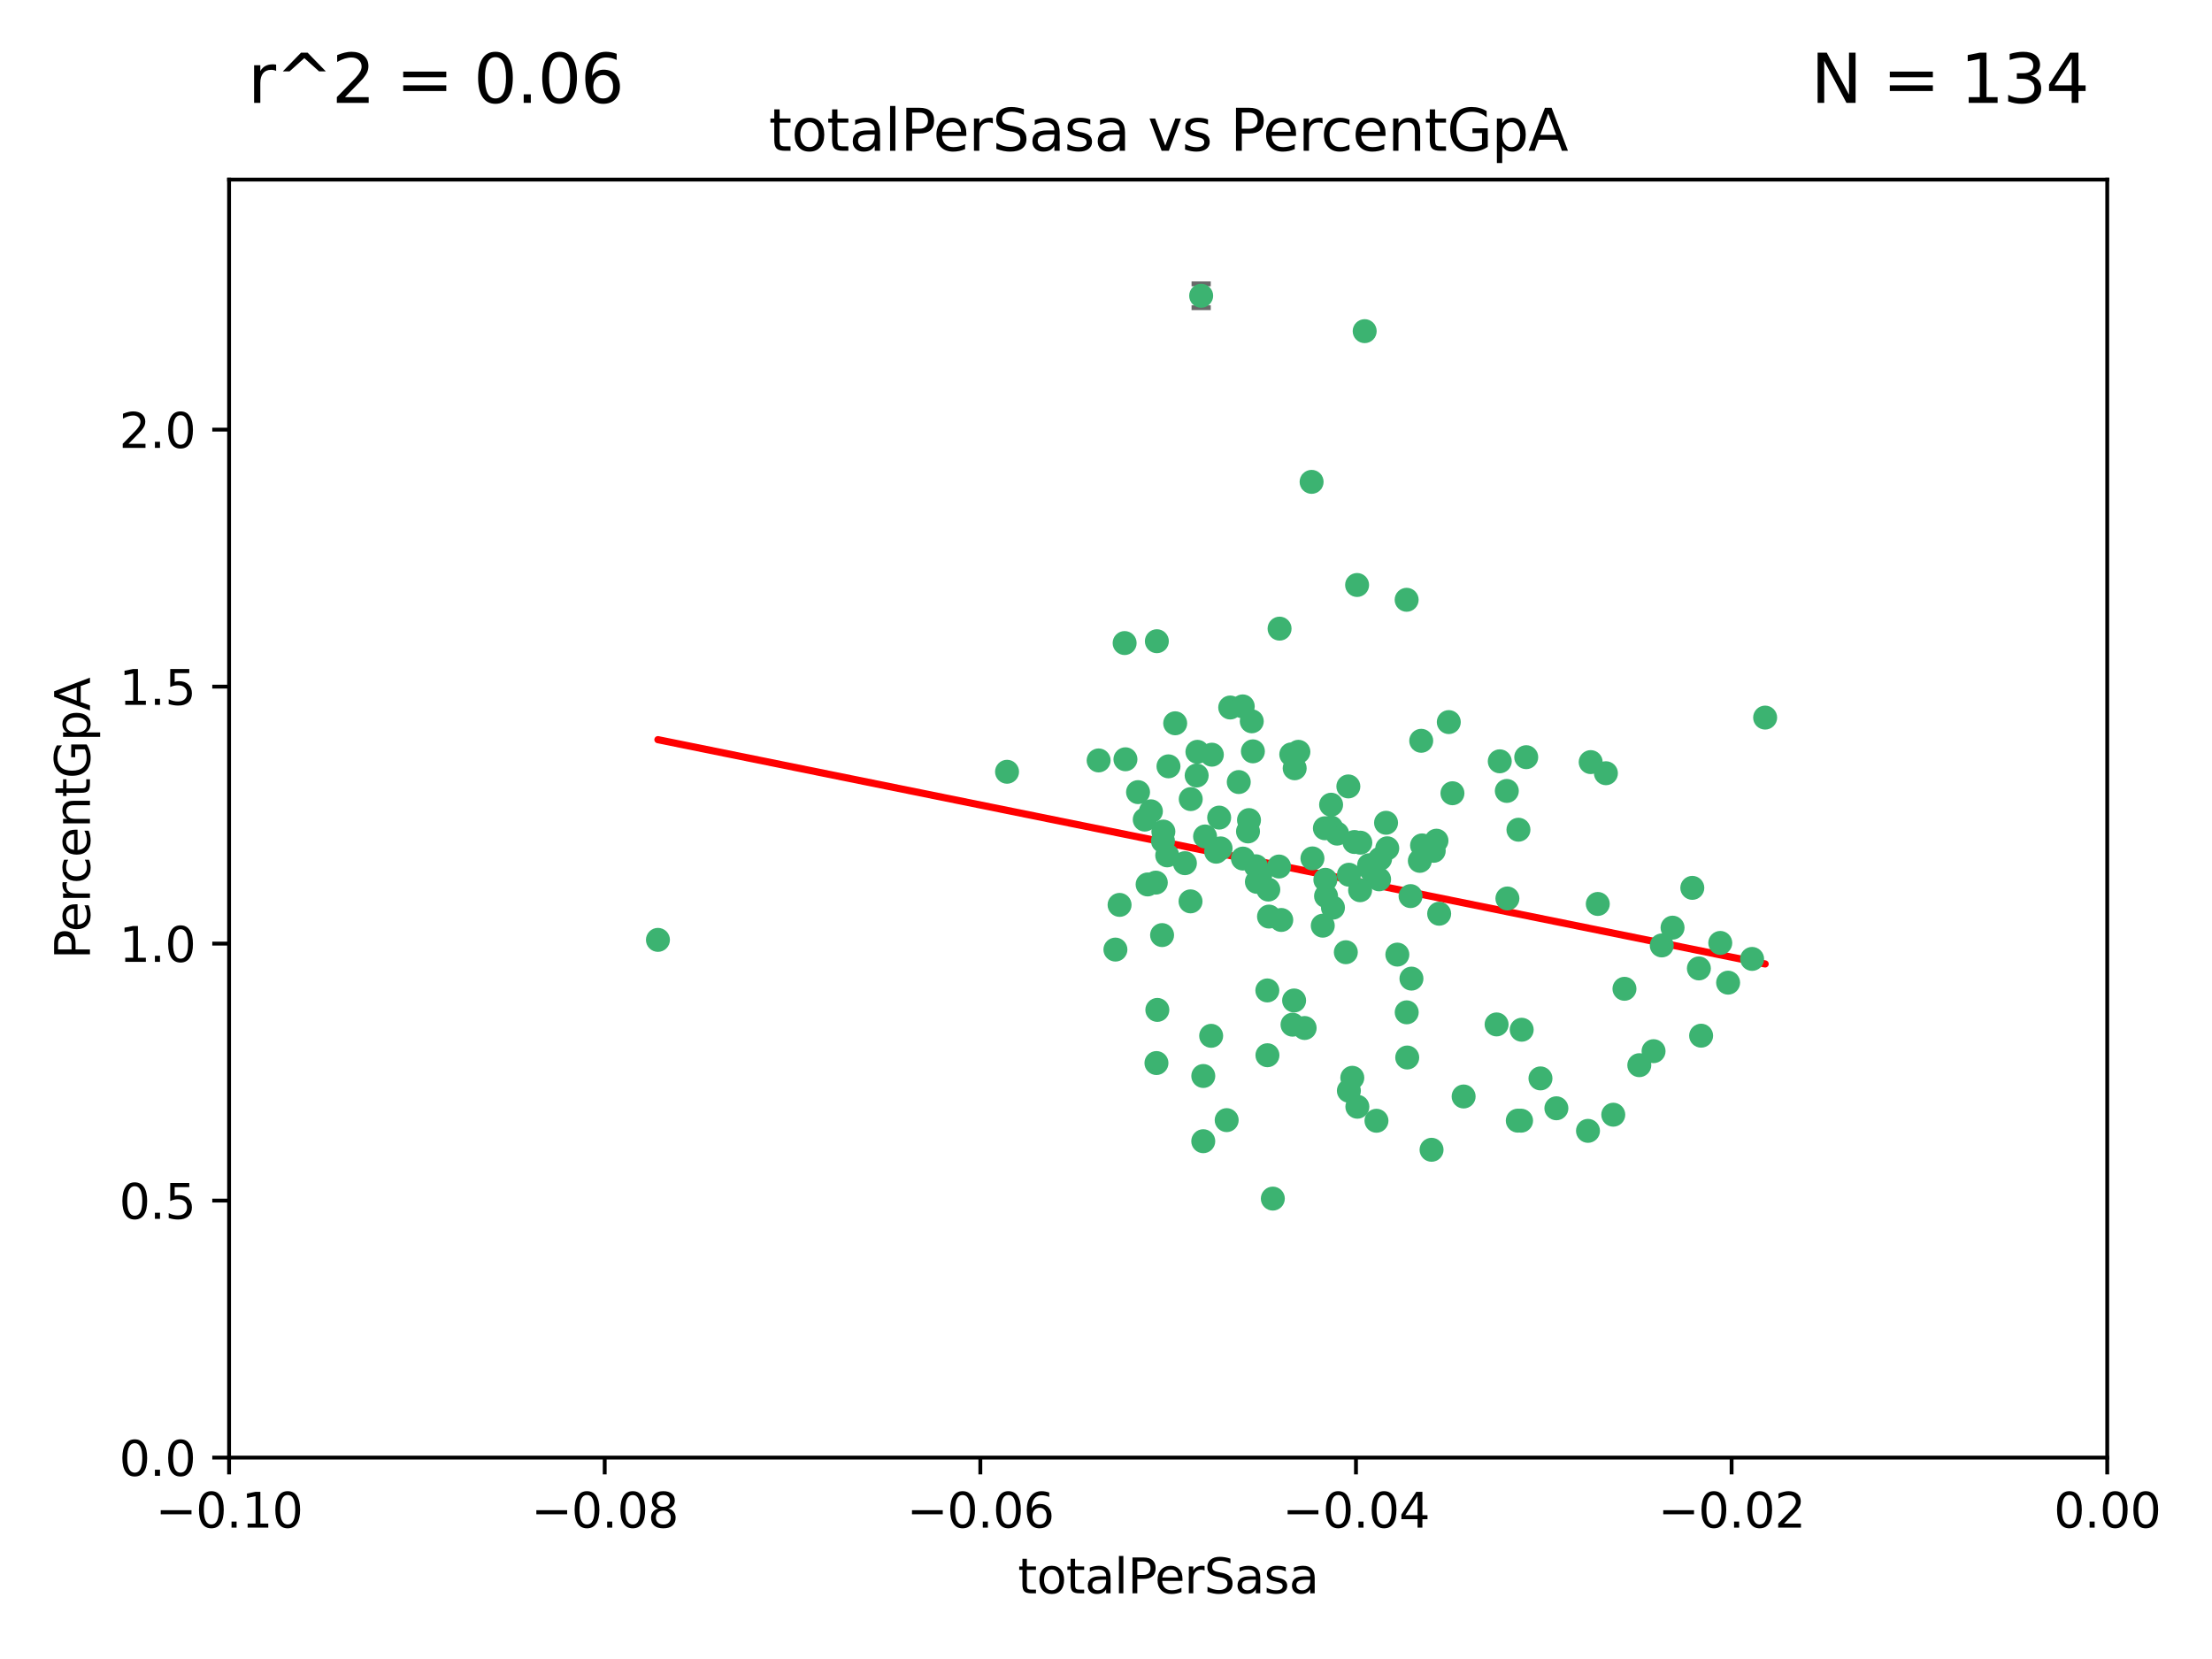<?xml version="1.0" encoding="utf-8" standalone="no"?>
<!DOCTYPE svg PUBLIC "-//W3C//DTD SVG 1.1//EN"
  "http://www.w3.org/Graphics/SVG/1.1/DTD/svg11.dtd">
<svg xmlns:xlink="http://www.w3.org/1999/xlink" width="460.8pt" height="345.6pt" viewBox="0 0 460.8 345.6" xmlns="http://www.w3.org/2000/svg" version="1.1">
 <defs>
  <style type="text/css">*{stroke-linejoin: round; stroke-linecap: butt}</style>
 </defs>
 <g id="figure_1">
  <g id="patch_1">
   <path d="M 0 345.6 
L 460.8 345.6 
L 460.8 0 
L 0 0 
z
" style="fill: #ffffff"/>
  </g>
  <g id="axes_1">
   <g id="patch_2">
    <path d="M 47.72 303.64 
L 438.975 303.64 
L 438.975 37.411 
L 47.72 37.411 
z
" style="fill: #ffffff"/>
   </g>
   <g id="PathCollection_1">
    <defs>
     <path id="me5504fa1bc" d="M 0 1.118 
C 0.297 1.118 0.581 1 0.791 0.791 
C 1 0.581 1.118 0.297 1.118 0 
C 1.118 -0.297 1 -0.581 0.791 -0.791 
C 0.581 -1 0.297 -1.118 0 -1.118 
C -0.297 -1.118 -0.581 -1 -0.791 -0.791 
C -1 -0.581 -1.118 -0.297 -1.118 0 
C -1.118 0.297 -1 0.581 -0.791 0.791 
C -0.581 1 -0.297 1.118 0 1.118 
z
" style="stroke: #3cb371"/>
    </defs>
    <g clip-path="url(#pe59a2d940a)">
     <use xlink:href="#me5504fa1bc" x="248.052" y="166.468" style="fill: #3cb371; stroke: #3cb371"/>
     <use xlink:href="#me5504fa1bc" x="253.349" y="177.426" style="fill: #3cb371; stroke: #3cb371"/>
     <use xlink:href="#me5504fa1bc" x="238.472" y="170.737" style="fill: #3cb371; stroke: #3cb371"/>
     <use xlink:href="#me5504fa1bc" x="242.269" y="175.212" style="fill: #3cb371; stroke: #3cb371"/>
     <use xlink:href="#me5504fa1bc" x="249.287" y="161.552" style="fill: #3cb371; stroke: #3cb371"/>
     <use xlink:href="#me5504fa1bc" x="244.813" y="150.674" style="fill: #3cb371; stroke: #3cb371"/>
     <use xlink:href="#me5504fa1bc" x="258.886" y="147.155" style="fill: #3cb371; stroke: #3cb371"/>
     <use xlink:href="#me5504fa1bc" x="233.229" y="188.505" style="fill: #3cb371; stroke: #3cb371"/>
     <use xlink:href="#me5504fa1bc" x="234.45" y="158.171" style="fill: #3cb371; stroke: #3cb371"/>
     <use xlink:href="#me5504fa1bc" x="232.362" y="197.816" style="fill: #3cb371; stroke: #3cb371"/>
     <use xlink:href="#me5504fa1bc" x="261.001" y="156.518" style="fill: #3cb371; stroke: #3cb371"/>
     <use xlink:href="#me5504fa1bc" x="239.755" y="169.01" style="fill: #3cb371; stroke: #3cb371"/>
     <use xlink:href="#me5504fa1bc" x="240.995" y="133.577" style="fill: #3cb371; stroke: #3cb371"/>
     <use xlink:href="#me5504fa1bc" x="250.224" y="61.614" style="fill: #3cb371; stroke: #3cb371"/>
     <use xlink:href="#me5504fa1bc" x="256.277" y="147.386" style="fill: #3cb371; stroke: #3cb371"/>
     <use xlink:href="#me5504fa1bc" x="254.271" y="176.738" style="fill: #3cb371; stroke: #3cb371"/>
     <use xlink:href="#me5504fa1bc" x="239.07" y="184.247" style="fill: #3cb371; stroke: #3cb371"/>
     <use xlink:href="#me5504fa1bc" x="253.976" y="170.322" style="fill: #3cb371; stroke: #3cb371"/>
     <use xlink:href="#me5504fa1bc" x="249.445" y="156.616" style="fill: #3cb371; stroke: #3cb371"/>
     <use xlink:href="#me5504fa1bc" x="228.866" y="158.411" style="fill: #3cb371; stroke: #3cb371"/>
     <use xlink:href="#me5504fa1bc" x="237.075" y="165.013" style="fill: #3cb371; stroke: #3cb371"/>
     <use xlink:href="#me5504fa1bc" x="260.189" y="170.839" style="fill: #3cb371; stroke: #3cb371"/>
     <use xlink:href="#me5504fa1bc" x="264.358" y="190.938" style="fill: #3cb371; stroke: #3cb371"/>
     <use xlink:href="#me5504fa1bc" x="248.01" y="187.771" style="fill: #3cb371; stroke: #3cb371"/>
     <use xlink:href="#me5504fa1bc" x="264.212" y="185.314" style="fill: #3cb371; stroke: #3cb371"/>
     <use xlink:href="#me5504fa1bc" x="252.307" y="215.78" style="fill: #3cb371; stroke: #3cb371"/>
     <use xlink:href="#me5504fa1bc" x="269.706" y="160.047" style="fill: #3cb371; stroke: #3cb371"/>
     <use xlink:href="#me5504fa1bc" x="234.283" y="133.961" style="fill: #3cb371; stroke: #3cb371"/>
     <use xlink:href="#me5504fa1bc" x="250.667" y="224.149" style="fill: #3cb371; stroke: #3cb371"/>
     <use xlink:href="#me5504fa1bc" x="258.057" y="162.915" style="fill: #3cb371; stroke: #3cb371"/>
     <use xlink:href="#me5504fa1bc" x="280.886" y="163.827" style="fill: #3cb371; stroke: #3cb371"/>
     <use xlink:href="#me5504fa1bc" x="262.531" y="182.29" style="fill: #3cb371; stroke: #3cb371"/>
     <use xlink:href="#me5504fa1bc" x="250.661" y="237.734" style="fill: #3cb371; stroke: #3cb371"/>
     <use xlink:href="#me5504fa1bc" x="277.294" y="172.384" style="fill: #3cb371; stroke: #3cb371"/>
     <use xlink:href="#me5504fa1bc" x="283.381" y="175.541" style="fill: #3cb371; stroke: #3cb371"/>
     <use xlink:href="#me5504fa1bc" x="266.448" y="180.512" style="fill: #3cb371; stroke: #3cb371"/>
     <use xlink:href="#me5504fa1bc" x="209.785" y="160.773" style="fill: #3cb371; stroke: #3cb371"/>
     <use xlink:href="#me5504fa1bc" x="240.91" y="221.452" style="fill: #3cb371; stroke: #3cb371"/>
     <use xlink:href="#me5504fa1bc" x="242.083" y="194.794" style="fill: #3cb371; stroke: #3cb371"/>
     <use xlink:href="#me5504fa1bc" x="252.451" y="157.214" style="fill: #3cb371; stroke: #3cb371"/>
     <use xlink:href="#me5504fa1bc" x="241.097" y="210.381" style="fill: #3cb371; stroke: #3cb371"/>
     <use xlink:href="#me5504fa1bc" x="268.995" y="157.156" style="fill: #3cb371; stroke: #3cb371"/>
     <use xlink:href="#me5504fa1bc" x="243.415" y="159.642" style="fill: #3cb371; stroke: #3cb371"/>
     <use xlink:href="#me5504fa1bc" x="276.097" y="183.277" style="fill: #3cb371; stroke: #3cb371"/>
     <use xlink:href="#me5504fa1bc" x="271.781" y="214.153" style="fill: #3cb371; stroke: #3cb371"/>
     <use xlink:href="#me5504fa1bc" x="277.681" y="189.078" style="fill: #3cb371; stroke: #3cb371"/>
     <use xlink:href="#me5504fa1bc" x="287.292" y="183.18" style="fill: #3cb371; stroke: #3cb371"/>
     <use xlink:href="#me5504fa1bc" x="269.587" y="208.419" style="fill: #3cb371; stroke: #3cb371"/>
     <use xlink:href="#me5504fa1bc" x="261.638" y="180.458" style="fill: #3cb371; stroke: #3cb371"/>
     <use xlink:href="#me5504fa1bc" x="276.241" y="186.669" style="fill: #3cb371; stroke: #3cb371"/>
     <use xlink:href="#me5504fa1bc" x="270.478" y="156.612" style="fill: #3cb371; stroke: #3cb371"/>
     <use xlink:href="#me5504fa1bc" x="285.655" y="181.224" style="fill: #3cb371; stroke: #3cb371"/>
     <use xlink:href="#me5504fa1bc" x="258.926" y="178.857" style="fill: #3cb371; stroke: #3cb371"/>
     <use xlink:href="#me5504fa1bc" x="137.061" y="195.794" style="fill: #3cb371; stroke: #3cb371"/>
     <use xlink:href="#me5504fa1bc" x="294.03" y="203.863" style="fill: #3cb371; stroke: #3cb371"/>
     <use xlink:href="#me5504fa1bc" x="264.01" y="206.326" style="fill: #3cb371; stroke: #3cb371"/>
     <use xlink:href="#me5504fa1bc" x="264.031" y="219.824" style="fill: #3cb371; stroke: #3cb371"/>
     <use xlink:href="#me5504fa1bc" x="242.35" y="173.231" style="fill: #3cb371; stroke: #3cb371"/>
     <use xlink:href="#me5504fa1bc" x="277.293" y="167.635" style="fill: #3cb371; stroke: #3cb371"/>
     <use xlink:href="#me5504fa1bc" x="282.154" y="175.402" style="fill: #3cb371; stroke: #3cb371"/>
     <use xlink:href="#me5504fa1bc" x="280.361" y="198.364" style="fill: #3cb371; stroke: #3cb371"/>
     <use xlink:href="#me5504fa1bc" x="287.506" y="178.895" style="fill: #3cb371; stroke: #3cb371"/>
     <use xlink:href="#me5504fa1bc" x="278.546" y="173.659" style="fill: #3cb371; stroke: #3cb371"/>
     <use xlink:href="#me5504fa1bc" x="255.54" y="233.343" style="fill: #3cb371; stroke: #3cb371"/>
     <use xlink:href="#me5504fa1bc" x="261.835" y="183.706" style="fill: #3cb371; stroke: #3cb371"/>
     <use xlink:href="#me5504fa1bc" x="273.407" y="178.823" style="fill: #3cb371; stroke: #3cb371"/>
     <use xlink:href="#me5504fa1bc" x="266.558" y="130.957" style="fill: #3cb371; stroke: #3cb371"/>
     <use xlink:href="#me5504fa1bc" x="266.911" y="191.645" style="fill: #3cb371; stroke: #3cb371"/>
     <use xlink:href="#me5504fa1bc" x="298.672" y="177.238" style="fill: #3cb371; stroke: #3cb371"/>
     <use xlink:href="#me5504fa1bc" x="293.846" y="186.674" style="fill: #3cb371; stroke: #3cb371"/>
     <use xlink:href="#me5504fa1bc" x="288.992" y="176.713" style="fill: #3cb371; stroke: #3cb371"/>
     <use xlink:href="#me5504fa1bc" x="251.04" y="174.251" style="fill: #3cb371; stroke: #3cb371"/>
     <use xlink:href="#me5504fa1bc" x="243.153" y="178.188" style="fill: #3cb371; stroke: #3cb371"/>
     <use xlink:href="#me5504fa1bc" x="240.778" y="183.865" style="fill: #3cb371; stroke: #3cb371"/>
     <use xlink:href="#me5504fa1bc" x="281.002" y="182.222" style="fill: #3cb371; stroke: #3cb371"/>
     <use xlink:href="#me5504fa1bc" x="285.207" y="180.245" style="fill: #3cb371; stroke: #3cb371"/>
     <use xlink:href="#me5504fa1bc" x="259.982" y="173.202" style="fill: #3cb371; stroke: #3cb371"/>
     <use xlink:href="#me5504fa1bc" x="295.779" y="179.334" style="fill: #3cb371; stroke: #3cb371"/>
     <use xlink:href="#me5504fa1bc" x="260.767" y="150.262" style="fill: #3cb371; stroke: #3cb371"/>
     <use xlink:href="#me5504fa1bc" x="275.999" y="172.541" style="fill: #3cb371; stroke: #3cb371"/>
     <use xlink:href="#me5504fa1bc" x="284.288" y="68.985" style="fill: #3cb371; stroke: #3cb371"/>
     <use xlink:href="#me5504fa1bc" x="246.839" y="179.815" style="fill: #3cb371; stroke: #3cb371"/>
     <use xlink:href="#me5504fa1bc" x="275.558" y="192.836" style="fill: #3cb371; stroke: #3cb371"/>
     <use xlink:href="#me5504fa1bc" x="283.335" y="185.452" style="fill: #3cb371; stroke: #3cb371"/>
     <use xlink:href="#me5504fa1bc" x="302.571" y="165.246" style="fill: #3cb371; stroke: #3cb371"/>
     <use xlink:href="#me5504fa1bc" x="269.257" y="213.461" style="fill: #3cb371; stroke: #3cb371"/>
     <use xlink:href="#me5504fa1bc" x="301.811" y="150.426" style="fill: #3cb371; stroke: #3cb371"/>
     <use xlink:href="#me5504fa1bc" x="281.707" y="224.522" style="fill: #3cb371; stroke: #3cb371"/>
     <use xlink:href="#me5504fa1bc" x="280.996" y="227.223" style="fill: #3cb371; stroke: #3cb371"/>
     <use xlink:href="#me5504fa1bc" x="299.243" y="175.129" style="fill: #3cb371; stroke: #3cb371"/>
     <use xlink:href="#me5504fa1bc" x="282.709" y="121.865" style="fill: #3cb371; stroke: #3cb371"/>
     <use xlink:href="#me5504fa1bc" x="286.743" y="233.476" style="fill: #3cb371; stroke: #3cb371"/>
     <use xlink:href="#me5504fa1bc" x="312.429" y="158.596" style="fill: #3cb371; stroke: #3cb371"/>
     <use xlink:href="#me5504fa1bc" x="296.24" y="176.11" style="fill: #3cb371; stroke: #3cb371"/>
     <use xlink:href="#me5504fa1bc" x="291.093" y="198.86" style="fill: #3cb371; stroke: #3cb371"/>
     <use xlink:href="#me5504fa1bc" x="296.527" y="176.511" style="fill: #3cb371; stroke: #3cb371"/>
     <use xlink:href="#me5504fa1bc" x="313.898" y="164.766" style="fill: #3cb371; stroke: #3cb371"/>
     <use xlink:href="#me5504fa1bc" x="293.029" y="124.947" style="fill: #3cb371; stroke: #3cb371"/>
     <use xlink:href="#me5504fa1bc" x="296.065" y="154.321" style="fill: #3cb371; stroke: #3cb371"/>
     <use xlink:href="#me5504fa1bc" x="293.044" y="210.887" style="fill: #3cb371; stroke: #3cb371"/>
     <use xlink:href="#me5504fa1bc" x="282.765" y="230.552" style="fill: #3cb371; stroke: #3cb371"/>
     <use xlink:href="#me5504fa1bc" x="288.74" y="171.401" style="fill: #3cb371; stroke: #3cb371"/>
     <use xlink:href="#me5504fa1bc" x="316.321" y="172.846" style="fill: #3cb371; stroke: #3cb371"/>
     <use xlink:href="#me5504fa1bc" x="293.151" y="220.299" style="fill: #3cb371; stroke: #3cb371"/>
     <use xlink:href="#me5504fa1bc" x="265.153" y="249.691" style="fill: #3cb371; stroke: #3cb371"/>
     <use xlink:href="#me5504fa1bc" x="298.219" y="239.521" style="fill: #3cb371; stroke: #3cb371"/>
     <use xlink:href="#me5504fa1bc" x="273.231" y="100.38" style="fill: #3cb371; stroke: #3cb371"/>
     <use xlink:href="#me5504fa1bc" x="316.867" y="233.457" style="fill: #3cb371; stroke: #3cb371"/>
     <use xlink:href="#me5504fa1bc" x="314.021" y="187.17" style="fill: #3cb371; stroke: #3cb371"/>
     <use xlink:href="#me5504fa1bc" x="317.94" y="157.734" style="fill: #3cb371; stroke: #3cb371"/>
     <use xlink:href="#me5504fa1bc" x="316.997" y="214.513" style="fill: #3cb371; stroke: #3cb371"/>
     <use xlink:href="#me5504fa1bc" x="334.541" y="161.077" style="fill: #3cb371; stroke: #3cb371"/>
     <use xlink:href="#me5504fa1bc" x="299.804" y="190.347" style="fill: #3cb371; stroke: #3cb371"/>
     <use xlink:href="#me5504fa1bc" x="304.9" y="228.418" style="fill: #3cb371; stroke: #3cb371"/>
     <use xlink:href="#me5504fa1bc" x="320.908" y="224.651" style="fill: #3cb371; stroke: #3cb371"/>
     <use xlink:href="#me5504fa1bc" x="311.768" y="213.407" style="fill: #3cb371; stroke: #3cb371"/>
     <use xlink:href="#me5504fa1bc" x="330.808" y="235.578" style="fill: #3cb371; stroke: #3cb371"/>
     <use xlink:href="#me5504fa1bc" x="316.181" y="233.452" style="fill: #3cb371; stroke: #3cb371"/>
     <use xlink:href="#me5504fa1bc" x="324.224" y="230.875" style="fill: #3cb371; stroke: #3cb371"/>
     <use xlink:href="#me5504fa1bc" x="338.406" y="205.985" style="fill: #3cb371; stroke: #3cb371"/>
     <use xlink:href="#me5504fa1bc" x="332.85" y="188.309" style="fill: #3cb371; stroke: #3cb371"/>
     <use xlink:href="#me5504fa1bc" x="341.496" y="221.897" style="fill: #3cb371; stroke: #3cb371"/>
     <use xlink:href="#me5504fa1bc" x="352.539" y="184.957" style="fill: #3cb371; stroke: #3cb371"/>
     <use xlink:href="#me5504fa1bc" x="331.368" y="158.76" style="fill: #3cb371; stroke: #3cb371"/>
     <use xlink:href="#me5504fa1bc" x="353.908" y="201.741" style="fill: #3cb371; stroke: #3cb371"/>
     <use xlink:href="#me5504fa1bc" x="336.074" y="232.211" style="fill: #3cb371; stroke: #3cb371"/>
     <use xlink:href="#me5504fa1bc" x="346.172" y="196.951" style="fill: #3cb371; stroke: #3cb371"/>
     <use xlink:href="#me5504fa1bc" x="354.374" y="215.753" style="fill: #3cb371; stroke: #3cb371"/>
     <use xlink:href="#me5504fa1bc" x="358.363" y="196.429" style="fill: #3cb371; stroke: #3cb371"/>
     <use xlink:href="#me5504fa1bc" x="348.424" y="193.248" style="fill: #3cb371; stroke: #3cb371"/>
     <use xlink:href="#me5504fa1bc" x="364.994" y="199.759" style="fill: #3cb371; stroke: #3cb371"/>
     <use xlink:href="#me5504fa1bc" x="367.711" y="149.487" style="fill: #3cb371; stroke: #3cb371"/>
     <use xlink:href="#me5504fa1bc" x="344.467" y="218.978" style="fill: #3cb371; stroke: #3cb371"/>
     <use xlink:href="#me5504fa1bc" x="359.998" y="204.705" style="fill: #3cb371; stroke: #3cb371"/>
    </g>
   </g>
   <g id="matplotlib.axis_1">
    <g id="xtick_1">
     <g id="line2d_1">
      <defs>
       <path id="m5796760de4" d="M 0 0 
L 0 3.5 
" style="stroke: #000000; stroke-width: 0.8"/>
      </defs>
      <g>
       <use xlink:href="#m5796760de4" x="47.72" y="303.64" style="stroke: #000000; stroke-width: 0.8"/>
      </g>
     </g>
     <g id="text_1">
      <!-- −0.10 -->
      <g transform="translate(32.397 318.238)scale(0.1 -0.1)">
       <defs>
        <path id="DejaVuSans-2212" d="M 678 2272 
L 4684 2272 
L 4684 1741 
L 678 1741 
L 678 2272 
z
" transform="scale(0.016)"/>
        <path id="DejaVuSans-30" d="M 2034 4250 
Q 1547 4250 1301 3770 
Q 1056 3291 1056 2328 
Q 1056 1369 1301 889 
Q 1547 409 2034 409 
Q 2525 409 2770 889 
Q 3016 1369 3016 2328 
Q 3016 3291 2770 3770 
Q 2525 4250 2034 4250 
z
M 2034 4750 
Q 2819 4750 3233 4129 
Q 3647 3509 3647 2328 
Q 3647 1150 3233 529 
Q 2819 -91 2034 -91 
Q 1250 -91 836 529 
Q 422 1150 422 2328 
Q 422 3509 836 4129 
Q 1250 4750 2034 4750 
z
" transform="scale(0.016)"/>
        <path id="DejaVuSans-2e" d="M 684 794 
L 1344 794 
L 1344 0 
L 684 0 
L 684 794 
z
" transform="scale(0.016)"/>
        <path id="DejaVuSans-31" d="M 794 531 
L 1825 531 
L 1825 4091 
L 703 3866 
L 703 4441 
L 1819 4666 
L 2450 4666 
L 2450 531 
L 3481 531 
L 3481 0 
L 794 0 
L 794 531 
z
" transform="scale(0.016)"/>
       </defs>
       <use xlink:href="#DejaVuSans-2212"/>
       <use xlink:href="#DejaVuSans-30" x="83.789"/>
       <use xlink:href="#DejaVuSans-2e" x="147.412"/>
       <use xlink:href="#DejaVuSans-31" x="179.199"/>
       <use xlink:href="#DejaVuSans-30" x="242.822"/>
      </g>
     </g>
    </g>
    <g id="xtick_2">
     <g id="line2d_2">
      <g>
       <use xlink:href="#m5796760de4" x="125.971" y="303.64" style="stroke: #000000; stroke-width: 0.8"/>
      </g>
     </g>
     <g id="text_2">
      <!-- −0.08 -->
      <g transform="translate(110.648 318.238)scale(0.1 -0.1)">
       <defs>
        <path id="DejaVuSans-38" d="M 2034 2216 
Q 1584 2216 1326 1975 
Q 1069 1734 1069 1313 
Q 1069 891 1326 650 
Q 1584 409 2034 409 
Q 2484 409 2743 651 
Q 3003 894 3003 1313 
Q 3003 1734 2745 1975 
Q 2488 2216 2034 2216 
z
M 1403 2484 
Q 997 2584 770 2862 
Q 544 3141 544 3541 
Q 544 4100 942 4425 
Q 1341 4750 2034 4750 
Q 2731 4750 3128 4425 
Q 3525 4100 3525 3541 
Q 3525 3141 3298 2862 
Q 3072 2584 2669 2484 
Q 3125 2378 3379 2068 
Q 3634 1759 3634 1313 
Q 3634 634 3220 271 
Q 2806 -91 2034 -91 
Q 1263 -91 848 271 
Q 434 634 434 1313 
Q 434 1759 690 2068 
Q 947 2378 1403 2484 
z
M 1172 3481 
Q 1172 3119 1398 2916 
Q 1625 2713 2034 2713 
Q 2441 2713 2670 2916 
Q 2900 3119 2900 3481 
Q 2900 3844 2670 4047 
Q 2441 4250 2034 4250 
Q 1625 4250 1398 4047 
Q 1172 3844 1172 3481 
z
" transform="scale(0.016)"/>
       </defs>
       <use xlink:href="#DejaVuSans-2212"/>
       <use xlink:href="#DejaVuSans-30" x="83.789"/>
       <use xlink:href="#DejaVuSans-2e" x="147.412"/>
       <use xlink:href="#DejaVuSans-30" x="179.199"/>
       <use xlink:href="#DejaVuSans-38" x="242.822"/>
      </g>
     </g>
    </g>
    <g id="xtick_3">
     <g id="line2d_3">
      <g>
       <use xlink:href="#m5796760de4" x="204.222" y="303.64" style="stroke: #000000; stroke-width: 0.8"/>
      </g>
     </g>
     <g id="text_3">
      <!-- −0.06 -->
      <g transform="translate(188.899 318.238)scale(0.1 -0.1)">
       <defs>
        <path id="DejaVuSans-36" d="M 2113 2584 
Q 1688 2584 1439 2293 
Q 1191 2003 1191 1497 
Q 1191 994 1439 701 
Q 1688 409 2113 409 
Q 2538 409 2786 701 
Q 3034 994 3034 1497 
Q 3034 2003 2786 2293 
Q 2538 2584 2113 2584 
z
M 3366 4563 
L 3366 3988 
Q 3128 4100 2886 4159 
Q 2644 4219 2406 4219 
Q 1781 4219 1451 3797 
Q 1122 3375 1075 2522 
Q 1259 2794 1537 2939 
Q 1816 3084 2150 3084 
Q 2853 3084 3261 2657 
Q 3669 2231 3669 1497 
Q 3669 778 3244 343 
Q 2819 -91 2113 -91 
Q 1303 -91 875 529 
Q 447 1150 447 2328 
Q 447 3434 972 4092 
Q 1497 4750 2381 4750 
Q 2619 4750 2861 4703 
Q 3103 4656 3366 4563 
z
" transform="scale(0.016)"/>
       </defs>
       <use xlink:href="#DejaVuSans-2212"/>
       <use xlink:href="#DejaVuSans-30" x="83.789"/>
       <use xlink:href="#DejaVuSans-2e" x="147.412"/>
       <use xlink:href="#DejaVuSans-30" x="179.199"/>
       <use xlink:href="#DejaVuSans-36" x="242.822"/>
      </g>
     </g>
    </g>
    <g id="xtick_4">
     <g id="line2d_4">
      <g>
       <use xlink:href="#m5796760de4" x="282.473" y="303.64" style="stroke: #000000; stroke-width: 0.8"/>
      </g>
     </g>
     <g id="text_4">
      <!-- −0.04 -->
      <g transform="translate(267.15 318.238)scale(0.1 -0.1)">
       <defs>
        <path id="DejaVuSans-34" d="M 2419 4116 
L 825 1625 
L 2419 1625 
L 2419 4116 
z
M 2253 4666 
L 3047 4666 
L 3047 1625 
L 3713 1625 
L 3713 1100 
L 3047 1100 
L 3047 0 
L 2419 0 
L 2419 1100 
L 313 1100 
L 313 1709 
L 2253 4666 
z
" transform="scale(0.016)"/>
       </defs>
       <use xlink:href="#DejaVuSans-2212"/>
       <use xlink:href="#DejaVuSans-30" x="83.789"/>
       <use xlink:href="#DejaVuSans-2e" x="147.412"/>
       <use xlink:href="#DejaVuSans-30" x="179.199"/>
       <use xlink:href="#DejaVuSans-34" x="242.822"/>
      </g>
     </g>
    </g>
    <g id="xtick_5">
     <g id="line2d_5">
      <g>
       <use xlink:href="#m5796760de4" x="360.724" y="303.64" style="stroke: #000000; stroke-width: 0.8"/>
      </g>
     </g>
     <g id="text_5">
      <!-- −0.02 -->
      <g transform="translate(345.401 318.238)scale(0.1 -0.1)">
       <defs>
        <path id="DejaVuSans-32" d="M 1228 531 
L 3431 531 
L 3431 0 
L 469 0 
L 469 531 
Q 828 903 1448 1529 
Q 2069 2156 2228 2338 
Q 2531 2678 2651 2914 
Q 2772 3150 2772 3378 
Q 2772 3750 2511 3984 
Q 2250 4219 1831 4219 
Q 1534 4219 1204 4116 
Q 875 4013 500 3803 
L 500 4441 
Q 881 4594 1212 4672 
Q 1544 4750 1819 4750 
Q 2544 4750 2975 4387 
Q 3406 4025 3406 3419 
Q 3406 3131 3298 2873 
Q 3191 2616 2906 2266 
Q 2828 2175 2409 1742 
Q 1991 1309 1228 531 
z
" transform="scale(0.016)"/>
       </defs>
       <use xlink:href="#DejaVuSans-2212"/>
       <use xlink:href="#DejaVuSans-30" x="83.789"/>
       <use xlink:href="#DejaVuSans-2e" x="147.412"/>
       <use xlink:href="#DejaVuSans-30" x="179.199"/>
       <use xlink:href="#DejaVuSans-32" x="242.822"/>
      </g>
     </g>
    </g>
    <g id="xtick_6">
     <g id="line2d_6">
      <g>
       <use xlink:href="#m5796760de4" x="438.975" y="303.64" style="stroke: #000000; stroke-width: 0.8"/>
      </g>
     </g>
     <g id="text_6">
      <!-- 0.00 -->
      <g transform="translate(427.842 318.238)scale(0.1 -0.1)">
       <use xlink:href="#DejaVuSans-30"/>
       <use xlink:href="#DejaVuSans-2e" x="63.623"/>
       <use xlink:href="#DejaVuSans-30" x="95.41"/>
       <use xlink:href="#DejaVuSans-30" x="159.033"/>
      </g>
     </g>
    </g>
    <g id="text_7">
     <!-- totalPerSasa -->
     <g transform="translate(212.042 331.917)scale(0.1 -0.1)">
      <defs>
       <path id="DejaVuSans-74" d="M 1172 4494 
L 1172 3500 
L 2356 3500 
L 2356 3053 
L 1172 3053 
L 1172 1153 
Q 1172 725 1289 603 
Q 1406 481 1766 481 
L 2356 481 
L 2356 0 
L 1766 0 
Q 1100 0 847 248 
Q 594 497 594 1153 
L 594 3053 
L 172 3053 
L 172 3500 
L 594 3500 
L 594 4494 
L 1172 4494 
z
" transform="scale(0.016)"/>
       <path id="DejaVuSans-6f" d="M 1959 3097 
Q 1497 3097 1228 2736 
Q 959 2375 959 1747 
Q 959 1119 1226 758 
Q 1494 397 1959 397 
Q 2419 397 2687 759 
Q 2956 1122 2956 1747 
Q 2956 2369 2687 2733 
Q 2419 3097 1959 3097 
z
M 1959 3584 
Q 2709 3584 3137 3096 
Q 3566 2609 3566 1747 
Q 3566 888 3137 398 
Q 2709 -91 1959 -91 
Q 1206 -91 779 398 
Q 353 888 353 1747 
Q 353 2609 779 3096 
Q 1206 3584 1959 3584 
z
" transform="scale(0.016)"/>
       <path id="DejaVuSans-61" d="M 2194 1759 
Q 1497 1759 1228 1600 
Q 959 1441 959 1056 
Q 959 750 1161 570 
Q 1363 391 1709 391 
Q 2188 391 2477 730 
Q 2766 1069 2766 1631 
L 2766 1759 
L 2194 1759 
z
M 3341 1997 
L 3341 0 
L 2766 0 
L 2766 531 
Q 2569 213 2275 61 
Q 1981 -91 1556 -91 
Q 1019 -91 701 211 
Q 384 513 384 1019 
Q 384 1609 779 1909 
Q 1175 2209 1959 2209 
L 2766 2209 
L 2766 2266 
Q 2766 2663 2505 2880 
Q 2244 3097 1772 3097 
Q 1472 3097 1187 3025 
Q 903 2953 641 2809 
L 641 3341 
Q 956 3463 1253 3523 
Q 1550 3584 1831 3584 
Q 2591 3584 2966 3190 
Q 3341 2797 3341 1997 
z
" transform="scale(0.016)"/>
       <path id="DejaVuSans-6c" d="M 603 4863 
L 1178 4863 
L 1178 0 
L 603 0 
L 603 4863 
z
" transform="scale(0.016)"/>
       <path id="DejaVuSans-50" d="M 1259 4147 
L 1259 2394 
L 2053 2394 
Q 2494 2394 2734 2622 
Q 2975 2850 2975 3272 
Q 2975 3691 2734 3919 
Q 2494 4147 2053 4147 
L 1259 4147 
z
M 628 4666 
L 2053 4666 
Q 2838 4666 3239 4311 
Q 3641 3956 3641 3272 
Q 3641 2581 3239 2228 
Q 2838 1875 2053 1875 
L 1259 1875 
L 1259 0 
L 628 0 
L 628 4666 
z
" transform="scale(0.016)"/>
       <path id="DejaVuSans-65" d="M 3597 1894 
L 3597 1613 
L 953 1613 
Q 991 1019 1311 708 
Q 1631 397 2203 397 
Q 2534 397 2845 478 
Q 3156 559 3463 722 
L 3463 178 
Q 3153 47 2828 -22 
Q 2503 -91 2169 -91 
Q 1331 -91 842 396 
Q 353 884 353 1716 
Q 353 2575 817 3079 
Q 1281 3584 2069 3584 
Q 2775 3584 3186 3129 
Q 3597 2675 3597 1894 
z
M 3022 2063 
Q 3016 2534 2758 2815 
Q 2500 3097 2075 3097 
Q 1594 3097 1305 2825 
Q 1016 2553 972 2059 
L 3022 2063 
z
" transform="scale(0.016)"/>
       <path id="DejaVuSans-72" d="M 2631 2963 
Q 2534 3019 2420 3045 
Q 2306 3072 2169 3072 
Q 1681 3072 1420 2755 
Q 1159 2438 1159 1844 
L 1159 0 
L 581 0 
L 581 3500 
L 1159 3500 
L 1159 2956 
Q 1341 3275 1631 3429 
Q 1922 3584 2338 3584 
Q 2397 3584 2469 3576 
Q 2541 3569 2628 3553 
L 2631 2963 
z
" transform="scale(0.016)"/>
       <path id="DejaVuSans-53" d="M 3425 4513 
L 3425 3897 
Q 3066 4069 2747 4153 
Q 2428 4238 2131 4238 
Q 1616 4238 1336 4038 
Q 1056 3838 1056 3469 
Q 1056 3159 1242 3001 
Q 1428 2844 1947 2747 
L 2328 2669 
Q 3034 2534 3370 2195 
Q 3706 1856 3706 1288 
Q 3706 609 3251 259 
Q 2797 -91 1919 -91 
Q 1588 -91 1214 -16 
Q 841 59 441 206 
L 441 856 
Q 825 641 1194 531 
Q 1563 422 1919 422 
Q 2459 422 2753 634 
Q 3047 847 3047 1241 
Q 3047 1584 2836 1778 
Q 2625 1972 2144 2069 
L 1759 2144 
Q 1053 2284 737 2584 
Q 422 2884 422 3419 
Q 422 4038 858 4394 
Q 1294 4750 2059 4750 
Q 2388 4750 2728 4690 
Q 3069 4631 3425 4513 
z
" transform="scale(0.016)"/>
       <path id="DejaVuSans-73" d="M 2834 3397 
L 2834 2853 
Q 2591 2978 2328 3040 
Q 2066 3103 1784 3103 
Q 1356 3103 1142 2972 
Q 928 2841 928 2578 
Q 928 2378 1081 2264 
Q 1234 2150 1697 2047 
L 1894 2003 
Q 2506 1872 2764 1633 
Q 3022 1394 3022 966 
Q 3022 478 2636 193 
Q 2250 -91 1575 -91 
Q 1294 -91 989 -36 
Q 684 19 347 128 
L 347 722 
Q 666 556 975 473 
Q 1284 391 1588 391 
Q 1994 391 2212 530 
Q 2431 669 2431 922 
Q 2431 1156 2273 1281 
Q 2116 1406 1581 1522 
L 1381 1569 
Q 847 1681 609 1914 
Q 372 2147 372 2553 
Q 372 3047 722 3315 
Q 1072 3584 1716 3584 
Q 2034 3584 2315 3537 
Q 2597 3491 2834 3397 
z
" transform="scale(0.016)"/>
      </defs>
      <use xlink:href="#DejaVuSans-74"/>
      <use xlink:href="#DejaVuSans-6f" x="39.209"/>
      <use xlink:href="#DejaVuSans-74" x="100.391"/>
      <use xlink:href="#DejaVuSans-61" x="139.6"/>
      <use xlink:href="#DejaVuSans-6c" x="200.879"/>
      <use xlink:href="#DejaVuSans-50" x="228.662"/>
      <use xlink:href="#DejaVuSans-65" x="285.34"/>
      <use xlink:href="#DejaVuSans-72" x="346.863"/>
      <use xlink:href="#DejaVuSans-53" x="387.977"/>
      <use xlink:href="#DejaVuSans-61" x="451.453"/>
      <use xlink:href="#DejaVuSans-73" x="512.732"/>
      <use xlink:href="#DejaVuSans-61" x="564.832"/>
     </g>
    </g>
   </g>
   <g id="matplotlib.axis_2">
    <g id="ytick_1">
     <g id="line2d_7">
      <defs>
       <path id="ma606917030" d="M 0 0 
L -3.5 0 
" style="stroke: #000000; stroke-width: 0.8"/>
      </defs>
      <g>
       <use xlink:href="#ma606917030" x="47.72" y="303.64" style="stroke: #000000; stroke-width: 0.8"/>
      </g>
     </g>
     <g id="text_8">
      <!-- 0.0 -->
      <g transform="translate(24.817 307.439)scale(0.1 -0.1)">
       <use xlink:href="#DejaVuSans-30"/>
       <use xlink:href="#DejaVuSans-2e" x="63.623"/>
       <use xlink:href="#DejaVuSans-30" x="95.41"/>
      </g>
     </g>
    </g>
    <g id="ytick_2">
     <g id="line2d_8">
      <g>
       <use xlink:href="#ma606917030" x="47.72" y="250.105" style="stroke: #000000; stroke-width: 0.8"/>
      </g>
     </g>
     <g id="text_9">
      <!-- 0.5 -->
      <g transform="translate(24.817 253.905)scale(0.1 -0.1)">
       <defs>
        <path id="DejaVuSans-35" d="M 691 4666 
L 3169 4666 
L 3169 4134 
L 1269 4134 
L 1269 2991 
Q 1406 3038 1543 3061 
Q 1681 3084 1819 3084 
Q 2600 3084 3056 2656 
Q 3513 2228 3513 1497 
Q 3513 744 3044 326 
Q 2575 -91 1722 -91 
Q 1428 -91 1123 -41 
Q 819 9 494 109 
L 494 744 
Q 775 591 1075 516 
Q 1375 441 1709 441 
Q 2250 441 2565 725 
Q 2881 1009 2881 1497 
Q 2881 1984 2565 2268 
Q 2250 2553 1709 2553 
Q 1456 2553 1204 2497 
Q 953 2441 691 2322 
L 691 4666 
z
" transform="scale(0.016)"/>
       </defs>
       <use xlink:href="#DejaVuSans-30"/>
       <use xlink:href="#DejaVuSans-2e" x="63.623"/>
       <use xlink:href="#DejaVuSans-35" x="95.41"/>
      </g>
     </g>
    </g>
    <g id="ytick_3">
     <g id="line2d_9">
      <g>
       <use xlink:href="#ma606917030" x="47.72" y="196.571" style="stroke: #000000; stroke-width: 0.8"/>
      </g>
     </g>
     <g id="text_10">
      <!-- 1.0 -->
      <g transform="translate(24.817 200.37)scale(0.1 -0.1)">
       <use xlink:href="#DejaVuSans-31"/>
       <use xlink:href="#DejaVuSans-2e" x="63.623"/>
       <use xlink:href="#DejaVuSans-30" x="95.41"/>
      </g>
     </g>
    </g>
    <g id="ytick_4">
     <g id="line2d_10">
      <g>
       <use xlink:href="#ma606917030" x="47.72" y="143.036" style="stroke: #000000; stroke-width: 0.8"/>
      </g>
     </g>
     <g id="text_11">
      <!-- 1.5 -->
      <g transform="translate(24.817 146.835)scale(0.1 -0.1)">
       <use xlink:href="#DejaVuSans-31"/>
       <use xlink:href="#DejaVuSans-2e" x="63.623"/>
       <use xlink:href="#DejaVuSans-35" x="95.41"/>
      </g>
     </g>
    </g>
    <g id="ytick_5">
     <g id="line2d_11">
      <g>
       <use xlink:href="#ma606917030" x="47.72" y="89.501" style="stroke: #000000; stroke-width: 0.8"/>
      </g>
     </g>
     <g id="text_12">
      <!-- 2.0 -->
      <g transform="translate(24.817 93.301)scale(0.1 -0.1)">
       <use xlink:href="#DejaVuSans-32"/>
       <use xlink:href="#DejaVuSans-2e" x="63.623"/>
       <use xlink:href="#DejaVuSans-30" x="95.41"/>
      </g>
     </g>
    </g>
    <g id="text_13">
     <!-- PercentGpA -->
     <g transform="translate(18.737 199.802)rotate(-90)scale(0.1 -0.1)">
      <defs>
       <path id="DejaVuSans-63" d="M 3122 3366 
L 3122 2828 
Q 2878 2963 2633 3030 
Q 2388 3097 2138 3097 
Q 1578 3097 1268 2742 
Q 959 2388 959 1747 
Q 959 1106 1268 751 
Q 1578 397 2138 397 
Q 2388 397 2633 464 
Q 2878 531 3122 666 
L 3122 134 
Q 2881 22 2623 -34 
Q 2366 -91 2075 -91 
Q 1284 -91 818 406 
Q 353 903 353 1747 
Q 353 2603 823 3093 
Q 1294 3584 2113 3584 
Q 2378 3584 2631 3529 
Q 2884 3475 3122 3366 
z
" transform="scale(0.016)"/>
       <path id="DejaVuSans-6e" d="M 3513 2113 
L 3513 0 
L 2938 0 
L 2938 2094 
Q 2938 2591 2744 2837 
Q 2550 3084 2163 3084 
Q 1697 3084 1428 2787 
Q 1159 2491 1159 1978 
L 1159 0 
L 581 0 
L 581 3500 
L 1159 3500 
L 1159 2956 
Q 1366 3272 1645 3428 
Q 1925 3584 2291 3584 
Q 2894 3584 3203 3211 
Q 3513 2838 3513 2113 
z
" transform="scale(0.016)"/>
       <path id="DejaVuSans-47" d="M 3809 666 
L 3809 1919 
L 2778 1919 
L 2778 2438 
L 4434 2438 
L 4434 434 
Q 4069 175 3628 42 
Q 3188 -91 2688 -91 
Q 1594 -91 976 548 
Q 359 1188 359 2328 
Q 359 3472 976 4111 
Q 1594 4750 2688 4750 
Q 3144 4750 3555 4637 
Q 3966 4525 4313 4306 
L 4313 3634 
Q 3963 3931 3569 4081 
Q 3175 4231 2741 4231 
Q 1884 4231 1454 3753 
Q 1025 3275 1025 2328 
Q 1025 1384 1454 906 
Q 1884 428 2741 428 
Q 3075 428 3337 486 
Q 3600 544 3809 666 
z
" transform="scale(0.016)"/>
       <path id="DejaVuSans-70" d="M 1159 525 
L 1159 -1331 
L 581 -1331 
L 581 3500 
L 1159 3500 
L 1159 2969 
Q 1341 3281 1617 3432 
Q 1894 3584 2278 3584 
Q 2916 3584 3314 3078 
Q 3713 2572 3713 1747 
Q 3713 922 3314 415 
Q 2916 -91 2278 -91 
Q 1894 -91 1617 61 
Q 1341 213 1159 525 
z
M 3116 1747 
Q 3116 2381 2855 2742 
Q 2594 3103 2138 3103 
Q 1681 3103 1420 2742 
Q 1159 2381 1159 1747 
Q 1159 1113 1420 752 
Q 1681 391 2138 391 
Q 2594 391 2855 752 
Q 3116 1113 3116 1747 
z
" transform="scale(0.016)"/>
       <path id="DejaVuSans-41" d="M 2188 4044 
L 1331 1722 
L 3047 1722 
L 2188 4044 
z
M 1831 4666 
L 2547 4666 
L 4325 0 
L 3669 0 
L 3244 1197 
L 1141 1197 
L 716 0 
L 50 0 
L 1831 4666 
z
" transform="scale(0.016)"/>
      </defs>
      <use xlink:href="#DejaVuSans-50"/>
      <use xlink:href="#DejaVuSans-65" x="56.678"/>
      <use xlink:href="#DejaVuSans-72" x="118.201"/>
      <use xlink:href="#DejaVuSans-63" x="157.064"/>
      <use xlink:href="#DejaVuSans-65" x="212.045"/>
      <use xlink:href="#DejaVuSans-6e" x="273.568"/>
      <use xlink:href="#DejaVuSans-74" x="336.947"/>
      <use xlink:href="#DejaVuSans-47" x="376.156"/>
      <use xlink:href="#DejaVuSans-70" x="453.646"/>
      <use xlink:href="#DejaVuSans-41" x="517.123"/>
     </g>
    </g>
   </g>
   <g id="LineCollection_1">
    <path d="M 248.052 166.567 
L 248.052 166.369 
" clip-path="url(#pe59a2d940a)" style="fill: none; stroke: #696969"/>
    <path d="M 253.349 177.476 
L 253.349 177.376 
" clip-path="url(#pe59a2d940a)" style="fill: none; stroke: #696969"/>
    <path d="M 238.472 170.789 
L 238.472 170.686 
" clip-path="url(#pe59a2d940a)" style="fill: none; stroke: #696969"/>
    <path d="M 242.269 175.258 
L 242.269 175.167 
" clip-path="url(#pe59a2d940a)" style="fill: none; stroke: #696969"/>
    <path d="M 249.287 161.677 
L 249.287 161.426 
" clip-path="url(#pe59a2d940a)" style="fill: none; stroke: #696969"/>
    <path d="M 244.813 151.018 
L 244.813 150.331 
" clip-path="url(#pe59a2d940a)" style="fill: none; stroke: #696969"/>
    <path d="M 258.886 147.254 
L 258.886 147.057 
" clip-path="url(#pe59a2d940a)" style="fill: none; stroke: #696969"/>
    <path d="M 233.229 188.662 
L 233.229 188.348 
" clip-path="url(#pe59a2d940a)" style="fill: none; stroke: #696969"/>
    <path d="M 234.45 158.225 
L 234.45 158.118 
" clip-path="url(#pe59a2d940a)" style="fill: none; stroke: #696969"/>
    <path d="M 232.362 197.834 
L 232.362 197.797 
" clip-path="url(#pe59a2d940a)" style="fill: none; stroke: #696969"/>
    <path d="M 261.001 156.58 
L 261.001 156.457 
" clip-path="url(#pe59a2d940a)" style="fill: none; stroke: #696969"/>
    <path d="M 239.755 169.203 
L 239.755 168.817 
" clip-path="url(#pe59a2d940a)" style="fill: none; stroke: #696969"/>
    <path d="M 240.995 133.684 
L 240.995 133.47 
" clip-path="url(#pe59a2d940a)" style="fill: none; stroke: #696969"/>
    <path d="M 250.224 64.1 
L 250.224 59.128 
" clip-path="url(#pe59a2d940a)" style="fill: none; stroke: #696969"/>
    <path d="M 256.277 147.639 
L 256.277 147.133 
" clip-path="url(#pe59a2d940a)" style="fill: none; stroke: #696969"/>
    <path d="M 254.271 177.161 
L 254.271 176.315 
" clip-path="url(#pe59a2d940a)" style="fill: none; stroke: #696969"/>
    <path d="M 239.07 184.315 
L 239.07 184.179 
" clip-path="url(#pe59a2d940a)" style="fill: none; stroke: #696969"/>
    <path d="M 253.976 170.497 
L 253.976 170.148 
" clip-path="url(#pe59a2d940a)" style="fill: none; stroke: #696969"/>
    <path d="M 249.445 156.793 
L 249.445 156.439 
" clip-path="url(#pe59a2d940a)" style="fill: none; stroke: #696969"/>
    <path d="M 228.866 158.729 
L 228.866 158.094 
" clip-path="url(#pe59a2d940a)" style="fill: none; stroke: #696969"/>
    <path d="M 237.075 165.183 
L 237.075 164.843 
" clip-path="url(#pe59a2d940a)" style="fill: none; stroke: #696969"/>
    <path d="M 260.189 170.987 
L 260.189 170.691 
" clip-path="url(#pe59a2d940a)" style="fill: none; stroke: #696969"/>
    <path d="M 264.358 191.16 
L 264.358 190.715 
" clip-path="url(#pe59a2d940a)" style="fill: none; stroke: #696969"/>
    <path d="M 248.01 188.498 
L 248.01 187.045 
" clip-path="url(#pe59a2d940a)" style="fill: none; stroke: #696969"/>
    <path d="M 264.212 185.378 
L 264.212 185.251 
" clip-path="url(#pe59a2d940a)" style="fill: none; stroke: #696969"/>
    <path d="M 252.307 216.077 
L 252.307 215.482 
" clip-path="url(#pe59a2d940a)" style="fill: none; stroke: #696969"/>
    <path d="M 269.706 160.208 
L 269.706 159.886 
" clip-path="url(#pe59a2d940a)" style="fill: none; stroke: #696969"/>
    <path d="M 234.283 134.628 
L 234.283 133.293 
" clip-path="url(#pe59a2d940a)" style="fill: none; stroke: #696969"/>
    <path d="M 250.667 224.309 
L 250.667 223.989 
" clip-path="url(#pe59a2d940a)" style="fill: none; stroke: #696969"/>
    <path d="M 258.057 162.954 
L 258.057 162.875 
" clip-path="url(#pe59a2d940a)" style="fill: none; stroke: #696969"/>
    <path d="M 280.886 163.992 
L 280.886 163.662 
" clip-path="url(#pe59a2d940a)" style="fill: none; stroke: #696969"/>
    <path d="M 262.531 182.37 
L 262.531 182.209 
" clip-path="url(#pe59a2d940a)" style="fill: none; stroke: #696969"/>
    <path d="M 250.661 237.801 
L 250.661 237.667 
" clip-path="url(#pe59a2d940a)" style="fill: none; stroke: #696969"/>
    <path d="M 277.294 172.648 
L 277.294 172.12 
" clip-path="url(#pe59a2d940a)" style="fill: none; stroke: #696969"/>
    <path d="M 283.381 175.623 
L 283.381 175.459 
" clip-path="url(#pe59a2d940a)" style="fill: none; stroke: #696969"/>
    <path d="M 266.448 180.616 
L 266.448 180.408 
" clip-path="url(#pe59a2d940a)" style="fill: none; stroke: #696969"/>
    <path d="M 209.785 161.174 
L 209.785 160.371 
" clip-path="url(#pe59a2d940a)" style="fill: none; stroke: #696969"/>
    <path d="M 240.91 221.532 
L 240.91 221.371 
" clip-path="url(#pe59a2d940a)" style="fill: none; stroke: #696969"/>
    <path d="M 242.083 194.872 
L 242.083 194.717 
" clip-path="url(#pe59a2d940a)" style="fill: none; stroke: #696969"/>
    <path d="M 252.451 157.377 
L 252.451 157.052 
" clip-path="url(#pe59a2d940a)" style="fill: none; stroke: #696969"/>
    <path d="M 241.097 210.454 
L 241.097 210.308 
" clip-path="url(#pe59a2d940a)" style="fill: none; stroke: #696969"/>
    <path d="M 268.995 157.228 
L 268.995 157.084 
" clip-path="url(#pe59a2d940a)" style="fill: none; stroke: #696969"/>
    <path d="M 243.415 159.839 
L 243.415 159.446 
" clip-path="url(#pe59a2d940a)" style="fill: none; stroke: #696969"/>
    <path d="M 276.097 183.392 
L 276.097 183.163 
" clip-path="url(#pe59a2d940a)" style="fill: none; stroke: #696969"/>
    <path d="M 271.781 214.297 
L 271.781 214.009 
" clip-path="url(#pe59a2d940a)" style="fill: none; stroke: #696969"/>
    <path d="M 277.681 189.261 
L 277.681 188.896 
" clip-path="url(#pe59a2d940a)" style="fill: none; stroke: #696969"/>
    <path d="M 287.292 183.301 
L 287.292 183.059 
" clip-path="url(#pe59a2d940a)" style="fill: none; stroke: #696969"/>
    <path d="M 269.587 208.462 
L 269.587 208.375 
" clip-path="url(#pe59a2d940a)" style="fill: none; stroke: #696969"/>
    <path d="M 261.638 180.523 
L 261.638 180.393 
" clip-path="url(#pe59a2d940a)" style="fill: none; stroke: #696969"/>
    <path d="M 276.241 187.075 
L 276.241 186.262 
" clip-path="url(#pe59a2d940a)" style="fill: none; stroke: #696969"/>
    <path d="M 270.478 157.478 
L 270.478 155.746 
" clip-path="url(#pe59a2d940a)" style="fill: none; stroke: #696969"/>
    <path d="M 285.655 181.289 
L 285.655 181.159 
" clip-path="url(#pe59a2d940a)" style="fill: none; stroke: #696969"/>
    <path d="M 258.926 179.056 
L 258.926 178.658 
" clip-path="url(#pe59a2d940a)" style="fill: none; stroke: #696969"/>
    <path d="M 137.061 195.893 
L 137.061 195.694 
" clip-path="url(#pe59a2d940a)" style="fill: none; stroke: #696969"/>
    <path d="M 294.03 203.932 
L 294.03 203.794 
" clip-path="url(#pe59a2d940a)" style="fill: none; stroke: #696969"/>
    <path d="M 264.01 206.525 
L 264.01 206.128 
" clip-path="url(#pe59a2d940a)" style="fill: none; stroke: #696969"/>
    <path d="M 264.031 220.228 
L 264.031 219.419 
" clip-path="url(#pe59a2d940a)" style="fill: none; stroke: #696969"/>
    <path d="M 242.35 173.37 
L 242.35 173.091 
" clip-path="url(#pe59a2d940a)" style="fill: none; stroke: #696969"/>
    <path d="M 277.293 167.829 
L 277.293 167.442 
" clip-path="url(#pe59a2d940a)" style="fill: none; stroke: #696969"/>
    <path d="M 282.154 175.487 
L 282.154 175.316 
" clip-path="url(#pe59a2d940a)" style="fill: none; stroke: #696969"/>
    <path d="M 280.361 198.613 
L 280.361 198.115 
" clip-path="url(#pe59a2d940a)" style="fill: none; stroke: #696969"/>
    <path d="M 287.506 178.989 
L 287.506 178.801 
" clip-path="url(#pe59a2d940a)" style="fill: none; stroke: #696969"/>
    <path d="M 278.546 173.782 
L 278.546 173.536 
" clip-path="url(#pe59a2d940a)" style="fill: none; stroke: #696969"/>
    <path d="M 255.54 233.456 
L 255.54 233.23 
" clip-path="url(#pe59a2d940a)" style="fill: none; stroke: #696969"/>
    <path d="M 261.835 183.928 
L 261.835 183.484 
" clip-path="url(#pe59a2d940a)" style="fill: none; stroke: #696969"/>
    <path d="M 273.407 178.896 
L 273.407 178.75 
" clip-path="url(#pe59a2d940a)" style="fill: none; stroke: #696969"/>
    <path d="M 266.558 131.058 
L 266.558 130.857 
" clip-path="url(#pe59a2d940a)" style="fill: none; stroke: #696969"/>
    <path d="M 266.911 191.911 
L 266.911 191.38 
" clip-path="url(#pe59a2d940a)" style="fill: none; stroke: #696969"/>
    <path d="M 298.672 177.332 
L 298.672 177.145 
" clip-path="url(#pe59a2d940a)" style="fill: none; stroke: #696969"/>
    <path d="M 293.846 186.822 
L 293.846 186.526 
" clip-path="url(#pe59a2d940a)" style="fill: none; stroke: #696969"/>
    <path d="M 288.992 176.784 
L 288.992 176.643 
" clip-path="url(#pe59a2d940a)" style="fill: none; stroke: #696969"/>
    <path d="M 251.04 174.437 
L 251.04 174.065 
" clip-path="url(#pe59a2d940a)" style="fill: none; stroke: #696969"/>
    <path d="M 243.153 178.417 
L 243.153 177.96 
" clip-path="url(#pe59a2d940a)" style="fill: none; stroke: #696969"/>
    <path d="M 240.778 183.91 
L 240.778 183.821 
" clip-path="url(#pe59a2d940a)" style="fill: none; stroke: #696969"/>
    <path d="M 281.002 182.699 
L 281.002 181.745 
" clip-path="url(#pe59a2d940a)" style="fill: none; stroke: #696969"/>
    <path d="M 285.207 180.256 
L 285.207 180.234 
" clip-path="url(#pe59a2d940a)" style="fill: none; stroke: #696969"/>
    <path d="M 259.982 173.241 
L 259.982 173.164 
" clip-path="url(#pe59a2d940a)" style="fill: none; stroke: #696969"/>
    <path d="M 295.779 179.481 
L 295.779 179.186 
" clip-path="url(#pe59a2d940a)" style="fill: none; stroke: #696969"/>
    <path d="M 260.767 151.119 
L 260.767 149.404 
" clip-path="url(#pe59a2d940a)" style="fill: none; stroke: #696969"/>
    <path d="M 275.999 172.664 
L 275.999 172.418 
" clip-path="url(#pe59a2d940a)" style="fill: none; stroke: #696969"/>
    <path d="M 284.288 69.891 
L 284.288 68.079 
" clip-path="url(#pe59a2d940a)" style="fill: none; stroke: #696969"/>
    <path d="M 246.839 180.04 
L 246.839 179.589 
" clip-path="url(#pe59a2d940a)" style="fill: none; stroke: #696969"/>
    <path d="M 275.558 192.925 
L 275.558 192.747 
" clip-path="url(#pe59a2d940a)" style="fill: none; stroke: #696969"/>
    <path d="M 283.335 185.629 
L 283.335 185.276 
" clip-path="url(#pe59a2d940a)" style="fill: none; stroke: #696969"/>
    <path d="M 302.571 165.34 
L 302.571 165.152 
" clip-path="url(#pe59a2d940a)" style="fill: none; stroke: #696969"/>
    <path d="M 269.257 213.81 
L 269.257 213.112 
" clip-path="url(#pe59a2d940a)" style="fill: none; stroke: #696969"/>
    <path d="M 301.811 150.897 
L 301.811 149.954 
" clip-path="url(#pe59a2d940a)" style="fill: none; stroke: #696969"/>
    <path d="M 281.707 224.574 
L 281.707 224.471 
" clip-path="url(#pe59a2d940a)" style="fill: none; stroke: #696969"/>
    <path d="M 280.996 227.354 
L 280.996 227.091 
" clip-path="url(#pe59a2d940a)" style="fill: none; stroke: #696969"/>
    <path d="M 299.243 175.427 
L 299.243 174.831 
" clip-path="url(#pe59a2d940a)" style="fill: none; stroke: #696969"/>
    <path d="M 282.709 122.524 
L 282.709 121.207 
" clip-path="url(#pe59a2d940a)" style="fill: none; stroke: #696969"/>
    <path d="M 286.743 233.649 
L 286.743 233.302 
" clip-path="url(#pe59a2d940a)" style="fill: none; stroke: #696969"/>
    <path d="M 312.429 158.611 
L 312.429 158.581 
" clip-path="url(#pe59a2d940a)" style="fill: none; stroke: #696969"/>
    <path d="M 296.24 176.125 
L 296.24 176.094 
" clip-path="url(#pe59a2d940a)" style="fill: none; stroke: #696969"/>
    <path d="M 291.093 199.12 
L 291.093 198.6 
" clip-path="url(#pe59a2d940a)" style="fill: none; stroke: #696969"/>
    <path d="M 296.527 176.603 
L 296.527 176.418 
" clip-path="url(#pe59a2d940a)" style="fill: none; stroke: #696969"/>
    <path d="M 313.898 165.24 
L 313.898 164.293 
" clip-path="url(#pe59a2d940a)" style="fill: none; stroke: #696969"/>
    <path d="M 293.029 125.754 
L 293.029 124.14 
" clip-path="url(#pe59a2d940a)" style="fill: none; stroke: #696969"/>
    <path d="M 296.065 154.525 
L 296.065 154.117 
" clip-path="url(#pe59a2d940a)" style="fill: none; stroke: #696969"/>
    <path d="M 293.044 211.072 
L 293.044 210.702 
" clip-path="url(#pe59a2d940a)" style="fill: none; stroke: #696969"/>
    <path d="M 282.765 230.682 
L 282.765 230.422 
" clip-path="url(#pe59a2d940a)" style="fill: none; stroke: #696969"/>
    <path d="M 288.74 171.507 
L 288.74 171.295 
" clip-path="url(#pe59a2d940a)" style="fill: none; stroke: #696969"/>
    <path d="M 316.321 172.911 
L 316.321 172.78 
" clip-path="url(#pe59a2d940a)" style="fill: none; stroke: #696969"/>
    <path d="M 293.151 220.407 
L 293.151 220.192 
" clip-path="url(#pe59a2d940a)" style="fill: none; stroke: #696969"/>
    <path d="M 265.153 249.809 
L 265.153 249.574 
" clip-path="url(#pe59a2d940a)" style="fill: none; stroke: #696969"/>
    <path d="M 298.219 239.68 
L 298.219 239.362 
" clip-path="url(#pe59a2d940a)" style="fill: none; stroke: #696969"/>
    <path d="M 273.231 101.334 
L 273.231 99.426 
" clip-path="url(#pe59a2d940a)" style="fill: none; stroke: #696969"/>
    <path d="M 316.867 233.583 
L 316.867 233.331 
" clip-path="url(#pe59a2d940a)" style="fill: none; stroke: #696969"/>
    <path d="M 314.021 187.816 
L 314.021 186.523 
" clip-path="url(#pe59a2d940a)" style="fill: none; stroke: #696969"/>
    <path d="M 317.94 157.802 
L 317.94 157.667 
" clip-path="url(#pe59a2d940a)" style="fill: none; stroke: #696969"/>
    <path d="M 316.997 214.636 
L 316.997 214.39 
" clip-path="url(#pe59a2d940a)" style="fill: none; stroke: #696969"/>
    <path d="M 334.541 161.195 
L 334.541 160.959 
" clip-path="url(#pe59a2d940a)" style="fill: none; stroke: #696969"/>
    <path d="M 299.804 190.4 
L 299.804 190.295 
" clip-path="url(#pe59a2d940a)" style="fill: none; stroke: #696969"/>
    <path d="M 304.9 228.497 
L 304.9 228.34 
" clip-path="url(#pe59a2d940a)" style="fill: none; stroke: #696969"/>
    <path d="M 320.908 225.009 
L 320.908 224.293 
" clip-path="url(#pe59a2d940a)" style="fill: none; stroke: #696969"/>
    <path d="M 311.768 213.477 
L 311.768 213.337 
" clip-path="url(#pe59a2d940a)" style="fill: none; stroke: #696969"/>
    <path d="M 330.808 235.791 
L 330.808 235.365 
" clip-path="url(#pe59a2d940a)" style="fill: none; stroke: #696969"/>
    <path d="M 316.181 233.641 
L 316.181 233.263 
" clip-path="url(#pe59a2d940a)" style="fill: none; stroke: #696969"/>
    <path d="M 324.224 231.107 
L 324.224 230.644 
" clip-path="url(#pe59a2d940a)" style="fill: none; stroke: #696969"/>
    <path d="M 338.406 206.03 
L 338.406 205.94 
" clip-path="url(#pe59a2d940a)" style="fill: none; stroke: #696969"/>
    <path d="M 332.85 188.474 
L 332.85 188.143 
" clip-path="url(#pe59a2d940a)" style="fill: none; stroke: #696969"/>
    <path d="M 341.496 221.96 
L 341.496 221.833 
" clip-path="url(#pe59a2d940a)" style="fill: none; stroke: #696969"/>
    <path d="M 352.539 185.01 
L 352.539 184.904 
" clip-path="url(#pe59a2d940a)" style="fill: none; stroke: #696969"/>
    <path d="M 331.368 158.826 
L 331.368 158.694 
" clip-path="url(#pe59a2d940a)" style="fill: none; stroke: #696969"/>
    <path d="M 353.908 201.791 
L 353.908 201.691 
" clip-path="url(#pe59a2d940a)" style="fill: none; stroke: #696969"/>
    <path d="M 336.074 232.267 
L 336.074 232.154 
" clip-path="url(#pe59a2d940a)" style="fill: none; stroke: #696969"/>
    <path d="M 346.172 196.97 
L 346.172 196.932 
" clip-path="url(#pe59a2d940a)" style="fill: none; stroke: #696969"/>
    <path d="M 354.374 215.856 
L 354.374 215.65 
" clip-path="url(#pe59a2d940a)" style="fill: none; stroke: #696969"/>
    <path d="M 358.363 196.589 
L 358.363 196.269 
" clip-path="url(#pe59a2d940a)" style="fill: none; stroke: #696969"/>
    <path d="M 348.424 193.388 
L 348.424 193.108 
" clip-path="url(#pe59a2d940a)" style="fill: none; stroke: #696969"/>
    <path d="M 364.994 199.898 
L 364.994 199.62 
" clip-path="url(#pe59a2d940a)" style="fill: none; stroke: #696969"/>
    <path d="M 367.711 149.565 
L 367.711 149.408 
" clip-path="url(#pe59a2d940a)" style="fill: none; stroke: #696969"/>
    <path d="M 344.467 219.022 
L 344.467 218.933 
" clip-path="url(#pe59a2d940a)" style="fill: none; stroke: #696969"/>
    <path d="M 359.998 204.745 
L 359.998 204.665 
" clip-path="url(#pe59a2d940a)" style="fill: none; stroke: #696969"/>
   </g>
   <g id="line2d_12">
    <defs>
     <path id="m65770a2323" d="M 2 0 
L -2 -0 
" style="stroke: #696969"/>
    </defs>
    <g clip-path="url(#pe59a2d940a)">
     <use xlink:href="#m65770a2323" x="248.052" y="166.567" style="fill: #696969; stroke: #696969"/>
     <use xlink:href="#m65770a2323" x="253.349" y="177.476" style="fill: #696969; stroke: #696969"/>
     <use xlink:href="#m65770a2323" x="238.472" y="170.789" style="fill: #696969; stroke: #696969"/>
     <use xlink:href="#m65770a2323" x="242.269" y="175.258" style="fill: #696969; stroke: #696969"/>
     <use xlink:href="#m65770a2323" x="249.287" y="161.677" style="fill: #696969; stroke: #696969"/>
     <use xlink:href="#m65770a2323" x="244.813" y="151.018" style="fill: #696969; stroke: #696969"/>
     <use xlink:href="#m65770a2323" x="258.886" y="147.254" style="fill: #696969; stroke: #696969"/>
     <use xlink:href="#m65770a2323" x="233.229" y="188.662" style="fill: #696969; stroke: #696969"/>
     <use xlink:href="#m65770a2323" x="234.45" y="158.225" style="fill: #696969; stroke: #696969"/>
     <use xlink:href="#m65770a2323" x="232.362" y="197.834" style="fill: #696969; stroke: #696969"/>
     <use xlink:href="#m65770a2323" x="261.001" y="156.58" style="fill: #696969; stroke: #696969"/>
     <use xlink:href="#m65770a2323" x="239.755" y="169.203" style="fill: #696969; stroke: #696969"/>
     <use xlink:href="#m65770a2323" x="240.995" y="133.684" style="fill: #696969; stroke: #696969"/>
     <use xlink:href="#m65770a2323" x="250.224" y="64.1" style="fill: #696969; stroke: #696969"/>
     <use xlink:href="#m65770a2323" x="256.277" y="147.639" style="fill: #696969; stroke: #696969"/>
     <use xlink:href="#m65770a2323" x="254.271" y="177.161" style="fill: #696969; stroke: #696969"/>
     <use xlink:href="#m65770a2323" x="239.07" y="184.315" style="fill: #696969; stroke: #696969"/>
     <use xlink:href="#m65770a2323" x="253.976" y="170.497" style="fill: #696969; stroke: #696969"/>
     <use xlink:href="#m65770a2323" x="249.445" y="156.793" style="fill: #696969; stroke: #696969"/>
     <use xlink:href="#m65770a2323" x="228.866" y="158.729" style="fill: #696969; stroke: #696969"/>
     <use xlink:href="#m65770a2323" x="237.075" y="165.183" style="fill: #696969; stroke: #696969"/>
     <use xlink:href="#m65770a2323" x="260.189" y="170.987" style="fill: #696969; stroke: #696969"/>
     <use xlink:href="#m65770a2323" x="264.358" y="191.16" style="fill: #696969; stroke: #696969"/>
     <use xlink:href="#m65770a2323" x="248.01" y="188.498" style="fill: #696969; stroke: #696969"/>
     <use xlink:href="#m65770a2323" x="264.212" y="185.378" style="fill: #696969; stroke: #696969"/>
     <use xlink:href="#m65770a2323" x="252.307" y="216.077" style="fill: #696969; stroke: #696969"/>
     <use xlink:href="#m65770a2323" x="269.706" y="160.208" style="fill: #696969; stroke: #696969"/>
     <use xlink:href="#m65770a2323" x="234.283" y="134.628" style="fill: #696969; stroke: #696969"/>
     <use xlink:href="#m65770a2323" x="250.667" y="224.309" style="fill: #696969; stroke: #696969"/>
     <use xlink:href="#m65770a2323" x="258.057" y="162.954" style="fill: #696969; stroke: #696969"/>
     <use xlink:href="#m65770a2323" x="280.886" y="163.992" style="fill: #696969; stroke: #696969"/>
     <use xlink:href="#m65770a2323" x="262.531" y="182.37" style="fill: #696969; stroke: #696969"/>
     <use xlink:href="#m65770a2323" x="250.661" y="237.801" style="fill: #696969; stroke: #696969"/>
     <use xlink:href="#m65770a2323" x="277.294" y="172.648" style="fill: #696969; stroke: #696969"/>
     <use xlink:href="#m65770a2323" x="283.381" y="175.623" style="fill: #696969; stroke: #696969"/>
     <use xlink:href="#m65770a2323" x="266.448" y="180.616" style="fill: #696969; stroke: #696969"/>
     <use xlink:href="#m65770a2323" x="209.785" y="161.174" style="fill: #696969; stroke: #696969"/>
     <use xlink:href="#m65770a2323" x="240.91" y="221.532" style="fill: #696969; stroke: #696969"/>
     <use xlink:href="#m65770a2323" x="242.083" y="194.872" style="fill: #696969; stroke: #696969"/>
     <use xlink:href="#m65770a2323" x="252.451" y="157.377" style="fill: #696969; stroke: #696969"/>
     <use xlink:href="#m65770a2323" x="241.097" y="210.454" style="fill: #696969; stroke: #696969"/>
     <use xlink:href="#m65770a2323" x="268.995" y="157.228" style="fill: #696969; stroke: #696969"/>
     <use xlink:href="#m65770a2323" x="243.415" y="159.839" style="fill: #696969; stroke: #696969"/>
     <use xlink:href="#m65770a2323" x="276.097" y="183.392" style="fill: #696969; stroke: #696969"/>
     <use xlink:href="#m65770a2323" x="271.781" y="214.297" style="fill: #696969; stroke: #696969"/>
     <use xlink:href="#m65770a2323" x="277.681" y="189.261" style="fill: #696969; stroke: #696969"/>
     <use xlink:href="#m65770a2323" x="287.292" y="183.301" style="fill: #696969; stroke: #696969"/>
     <use xlink:href="#m65770a2323" x="269.587" y="208.462" style="fill: #696969; stroke: #696969"/>
     <use xlink:href="#m65770a2323" x="261.638" y="180.523" style="fill: #696969; stroke: #696969"/>
     <use xlink:href="#m65770a2323" x="276.241" y="187.075" style="fill: #696969; stroke: #696969"/>
     <use xlink:href="#m65770a2323" x="270.478" y="157.478" style="fill: #696969; stroke: #696969"/>
     <use xlink:href="#m65770a2323" x="285.655" y="181.289" style="fill: #696969; stroke: #696969"/>
     <use xlink:href="#m65770a2323" x="258.926" y="179.056" style="fill: #696969; stroke: #696969"/>
     <use xlink:href="#m65770a2323" x="137.061" y="195.893" style="fill: #696969; stroke: #696969"/>
     <use xlink:href="#m65770a2323" x="294.03" y="203.932" style="fill: #696969; stroke: #696969"/>
     <use xlink:href="#m65770a2323" x="264.01" y="206.525" style="fill: #696969; stroke: #696969"/>
     <use xlink:href="#m65770a2323" x="264.031" y="220.228" style="fill: #696969; stroke: #696969"/>
     <use xlink:href="#m65770a2323" x="242.35" y="173.37" style="fill: #696969; stroke: #696969"/>
     <use xlink:href="#m65770a2323" x="277.293" y="167.829" style="fill: #696969; stroke: #696969"/>
     <use xlink:href="#m65770a2323" x="282.154" y="175.487" style="fill: #696969; stroke: #696969"/>
     <use xlink:href="#m65770a2323" x="280.361" y="198.613" style="fill: #696969; stroke: #696969"/>
     <use xlink:href="#m65770a2323" x="287.506" y="178.989" style="fill: #696969; stroke: #696969"/>
     <use xlink:href="#m65770a2323" x="278.546" y="173.782" style="fill: #696969; stroke: #696969"/>
     <use xlink:href="#m65770a2323" x="255.54" y="233.456" style="fill: #696969; stroke: #696969"/>
     <use xlink:href="#m65770a2323" x="261.835" y="183.928" style="fill: #696969; stroke: #696969"/>
     <use xlink:href="#m65770a2323" x="273.407" y="178.896" style="fill: #696969; stroke: #696969"/>
     <use xlink:href="#m65770a2323" x="266.558" y="131.058" style="fill: #696969; stroke: #696969"/>
     <use xlink:href="#m65770a2323" x="266.911" y="191.911" style="fill: #696969; stroke: #696969"/>
     <use xlink:href="#m65770a2323" x="298.672" y="177.332" style="fill: #696969; stroke: #696969"/>
     <use xlink:href="#m65770a2323" x="293.846" y="186.822" style="fill: #696969; stroke: #696969"/>
     <use xlink:href="#m65770a2323" x="288.992" y="176.784" style="fill: #696969; stroke: #696969"/>
     <use xlink:href="#m65770a2323" x="251.04" y="174.437" style="fill: #696969; stroke: #696969"/>
     <use xlink:href="#m65770a2323" x="243.153" y="178.417" style="fill: #696969; stroke: #696969"/>
     <use xlink:href="#m65770a2323" x="240.778" y="183.91" style="fill: #696969; stroke: #696969"/>
     <use xlink:href="#m65770a2323" x="281.002" y="182.699" style="fill: #696969; stroke: #696969"/>
     <use xlink:href="#m65770a2323" x="285.207" y="180.256" style="fill: #696969; stroke: #696969"/>
     <use xlink:href="#m65770a2323" x="259.982" y="173.241" style="fill: #696969; stroke: #696969"/>
     <use xlink:href="#m65770a2323" x="295.779" y="179.481" style="fill: #696969; stroke: #696969"/>
     <use xlink:href="#m65770a2323" x="260.767" y="151.119" style="fill: #696969; stroke: #696969"/>
     <use xlink:href="#m65770a2323" x="275.999" y="172.664" style="fill: #696969; stroke: #696969"/>
     <use xlink:href="#m65770a2323" x="284.288" y="69.891" style="fill: #696969; stroke: #696969"/>
     <use xlink:href="#m65770a2323" x="246.839" y="180.04" style="fill: #696969; stroke: #696969"/>
     <use xlink:href="#m65770a2323" x="275.558" y="192.925" style="fill: #696969; stroke: #696969"/>
     <use xlink:href="#m65770a2323" x="283.335" y="185.629" style="fill: #696969; stroke: #696969"/>
     <use xlink:href="#m65770a2323" x="302.571" y="165.34" style="fill: #696969; stroke: #696969"/>
     <use xlink:href="#m65770a2323" x="269.257" y="213.81" style="fill: #696969; stroke: #696969"/>
     <use xlink:href="#m65770a2323" x="301.811" y="150.897" style="fill: #696969; stroke: #696969"/>
     <use xlink:href="#m65770a2323" x="281.707" y="224.574" style="fill: #696969; stroke: #696969"/>
     <use xlink:href="#m65770a2323" x="280.996" y="227.354" style="fill: #696969; stroke: #696969"/>
     <use xlink:href="#m65770a2323" x="299.243" y="175.427" style="fill: #696969; stroke: #696969"/>
     <use xlink:href="#m65770a2323" x="282.709" y="122.524" style="fill: #696969; stroke: #696969"/>
     <use xlink:href="#m65770a2323" x="286.743" y="233.649" style="fill: #696969; stroke: #696969"/>
     <use xlink:href="#m65770a2323" x="312.429" y="158.611" style="fill: #696969; stroke: #696969"/>
     <use xlink:href="#m65770a2323" x="296.24" y="176.125" style="fill: #696969; stroke: #696969"/>
     <use xlink:href="#m65770a2323" x="291.093" y="199.12" style="fill: #696969; stroke: #696969"/>
     <use xlink:href="#m65770a2323" x="296.527" y="176.603" style="fill: #696969; stroke: #696969"/>
     <use xlink:href="#m65770a2323" x="313.898" y="165.24" style="fill: #696969; stroke: #696969"/>
     <use xlink:href="#m65770a2323" x="293.029" y="125.754" style="fill: #696969; stroke: #696969"/>
     <use xlink:href="#m65770a2323" x="296.065" y="154.525" style="fill: #696969; stroke: #696969"/>
     <use xlink:href="#m65770a2323" x="293.044" y="211.072" style="fill: #696969; stroke: #696969"/>
     <use xlink:href="#m65770a2323" x="282.765" y="230.682" style="fill: #696969; stroke: #696969"/>
     <use xlink:href="#m65770a2323" x="288.74" y="171.507" style="fill: #696969; stroke: #696969"/>
     <use xlink:href="#m65770a2323" x="316.321" y="172.911" style="fill: #696969; stroke: #696969"/>
     <use xlink:href="#m65770a2323" x="293.151" y="220.407" style="fill: #696969; stroke: #696969"/>
     <use xlink:href="#m65770a2323" x="265.153" y="249.809" style="fill: #696969; stroke: #696969"/>
     <use xlink:href="#m65770a2323" x="298.219" y="239.68" style="fill: #696969; stroke: #696969"/>
     <use xlink:href="#m65770a2323" x="273.231" y="101.334" style="fill: #696969; stroke: #696969"/>
     <use xlink:href="#m65770a2323" x="316.867" y="233.583" style="fill: #696969; stroke: #696969"/>
     <use xlink:href="#m65770a2323" x="314.021" y="187.816" style="fill: #696969; stroke: #696969"/>
     <use xlink:href="#m65770a2323" x="317.94" y="157.802" style="fill: #696969; stroke: #696969"/>
     <use xlink:href="#m65770a2323" x="316.997" y="214.636" style="fill: #696969; stroke: #696969"/>
     <use xlink:href="#m65770a2323" x="334.541" y="161.195" style="fill: #696969; stroke: #696969"/>
     <use xlink:href="#m65770a2323" x="299.804" y="190.4" style="fill: #696969; stroke: #696969"/>
     <use xlink:href="#m65770a2323" x="304.9" y="228.497" style="fill: #696969; stroke: #696969"/>
     <use xlink:href="#m65770a2323" x="320.908" y="225.009" style="fill: #696969; stroke: #696969"/>
     <use xlink:href="#m65770a2323" x="311.768" y="213.477" style="fill: #696969; stroke: #696969"/>
     <use xlink:href="#m65770a2323" x="330.808" y="235.791" style="fill: #696969; stroke: #696969"/>
     <use xlink:href="#m65770a2323" x="316.181" y="233.641" style="fill: #696969; stroke: #696969"/>
     <use xlink:href="#m65770a2323" x="324.224" y="231.107" style="fill: #696969; stroke: #696969"/>
     <use xlink:href="#m65770a2323" x="338.406" y="206.03" style="fill: #696969; stroke: #696969"/>
     <use xlink:href="#m65770a2323" x="332.85" y="188.474" style="fill: #696969; stroke: #696969"/>
     <use xlink:href="#m65770a2323" x="341.496" y="221.96" style="fill: #696969; stroke: #696969"/>
     <use xlink:href="#m65770a2323" x="352.539" y="185.01" style="fill: #696969; stroke: #696969"/>
     <use xlink:href="#m65770a2323" x="331.368" y="158.826" style="fill: #696969; stroke: #696969"/>
     <use xlink:href="#m65770a2323" x="353.908" y="201.791" style="fill: #696969; stroke: #696969"/>
     <use xlink:href="#m65770a2323" x="336.074" y="232.267" style="fill: #696969; stroke: #696969"/>
     <use xlink:href="#m65770a2323" x="346.172" y="196.97" style="fill: #696969; stroke: #696969"/>
     <use xlink:href="#m65770a2323" x="354.374" y="215.856" style="fill: #696969; stroke: #696969"/>
     <use xlink:href="#m65770a2323" x="358.363" y="196.589" style="fill: #696969; stroke: #696969"/>
     <use xlink:href="#m65770a2323" x="348.424" y="193.388" style="fill: #696969; stroke: #696969"/>
     <use xlink:href="#m65770a2323" x="364.994" y="199.898" style="fill: #696969; stroke: #696969"/>
     <use xlink:href="#m65770a2323" x="367.711" y="149.565" style="fill: #696969; stroke: #696969"/>
     <use xlink:href="#m65770a2323" x="344.467" y="219.022" style="fill: #696969; stroke: #696969"/>
     <use xlink:href="#m65770a2323" x="359.998" y="204.745" style="fill: #696969; stroke: #696969"/>
    </g>
   </g>
   <g id="line2d_13">
    <g clip-path="url(#pe59a2d940a)">
     <use xlink:href="#m65770a2323" x="248.052" y="166.369" style="fill: #696969; stroke: #696969"/>
     <use xlink:href="#m65770a2323" x="253.349" y="177.376" style="fill: #696969; stroke: #696969"/>
     <use xlink:href="#m65770a2323" x="238.472" y="170.686" style="fill: #696969; stroke: #696969"/>
     <use xlink:href="#m65770a2323" x="242.269" y="175.167" style="fill: #696969; stroke: #696969"/>
     <use xlink:href="#m65770a2323" x="249.287" y="161.426" style="fill: #696969; stroke: #696969"/>
     <use xlink:href="#m65770a2323" x="244.813" y="150.331" style="fill: #696969; stroke: #696969"/>
     <use xlink:href="#m65770a2323" x="258.886" y="147.057" style="fill: #696969; stroke: #696969"/>
     <use xlink:href="#m65770a2323" x="233.229" y="188.348" style="fill: #696969; stroke: #696969"/>
     <use xlink:href="#m65770a2323" x="234.45" y="158.118" style="fill: #696969; stroke: #696969"/>
     <use xlink:href="#m65770a2323" x="232.362" y="197.797" style="fill: #696969; stroke: #696969"/>
     <use xlink:href="#m65770a2323" x="261.001" y="156.457" style="fill: #696969; stroke: #696969"/>
     <use xlink:href="#m65770a2323" x="239.755" y="168.817" style="fill: #696969; stroke: #696969"/>
     <use xlink:href="#m65770a2323" x="240.995" y="133.47" style="fill: #696969; stroke: #696969"/>
     <use xlink:href="#m65770a2323" x="250.224" y="59.128" style="fill: #696969; stroke: #696969"/>
     <use xlink:href="#m65770a2323" x="256.277" y="147.133" style="fill: #696969; stroke: #696969"/>
     <use xlink:href="#m65770a2323" x="254.271" y="176.315" style="fill: #696969; stroke: #696969"/>
     <use xlink:href="#m65770a2323" x="239.07" y="184.179" style="fill: #696969; stroke: #696969"/>
     <use xlink:href="#m65770a2323" x="253.976" y="170.148" style="fill: #696969; stroke: #696969"/>
     <use xlink:href="#m65770a2323" x="249.445" y="156.439" style="fill: #696969; stroke: #696969"/>
     <use xlink:href="#m65770a2323" x="228.866" y="158.094" style="fill: #696969; stroke: #696969"/>
     <use xlink:href="#m65770a2323" x="237.075" y="164.843" style="fill: #696969; stroke: #696969"/>
     <use xlink:href="#m65770a2323" x="260.189" y="170.691" style="fill: #696969; stroke: #696969"/>
     <use xlink:href="#m65770a2323" x="264.358" y="190.715" style="fill: #696969; stroke: #696969"/>
     <use xlink:href="#m65770a2323" x="248.01" y="187.045" style="fill: #696969; stroke: #696969"/>
     <use xlink:href="#m65770a2323" x="264.212" y="185.251" style="fill: #696969; stroke: #696969"/>
     <use xlink:href="#m65770a2323" x="252.307" y="215.482" style="fill: #696969; stroke: #696969"/>
     <use xlink:href="#m65770a2323" x="269.706" y="159.886" style="fill: #696969; stroke: #696969"/>
     <use xlink:href="#m65770a2323" x="234.283" y="133.293" style="fill: #696969; stroke: #696969"/>
     <use xlink:href="#m65770a2323" x="250.667" y="223.989" style="fill: #696969; stroke: #696969"/>
     <use xlink:href="#m65770a2323" x="258.057" y="162.875" style="fill: #696969; stroke: #696969"/>
     <use xlink:href="#m65770a2323" x="280.886" y="163.662" style="fill: #696969; stroke: #696969"/>
     <use xlink:href="#m65770a2323" x="262.531" y="182.209" style="fill: #696969; stroke: #696969"/>
     <use xlink:href="#m65770a2323" x="250.661" y="237.667" style="fill: #696969; stroke: #696969"/>
     <use xlink:href="#m65770a2323" x="277.294" y="172.12" style="fill: #696969; stroke: #696969"/>
     <use xlink:href="#m65770a2323" x="283.381" y="175.459" style="fill: #696969; stroke: #696969"/>
     <use xlink:href="#m65770a2323" x="266.448" y="180.408" style="fill: #696969; stroke: #696969"/>
     <use xlink:href="#m65770a2323" x="209.785" y="160.371" style="fill: #696969; stroke: #696969"/>
     <use xlink:href="#m65770a2323" x="240.91" y="221.371" style="fill: #696969; stroke: #696969"/>
     <use xlink:href="#m65770a2323" x="242.083" y="194.717" style="fill: #696969; stroke: #696969"/>
     <use xlink:href="#m65770a2323" x="252.451" y="157.052" style="fill: #696969; stroke: #696969"/>
     <use xlink:href="#m65770a2323" x="241.097" y="210.308" style="fill: #696969; stroke: #696969"/>
     <use xlink:href="#m65770a2323" x="268.995" y="157.084" style="fill: #696969; stroke: #696969"/>
     <use xlink:href="#m65770a2323" x="243.415" y="159.446" style="fill: #696969; stroke: #696969"/>
     <use xlink:href="#m65770a2323" x="276.097" y="183.163" style="fill: #696969; stroke: #696969"/>
     <use xlink:href="#m65770a2323" x="271.781" y="214.009" style="fill: #696969; stroke: #696969"/>
     <use xlink:href="#m65770a2323" x="277.681" y="188.896" style="fill: #696969; stroke: #696969"/>
     <use xlink:href="#m65770a2323" x="287.292" y="183.059" style="fill: #696969; stroke: #696969"/>
     <use xlink:href="#m65770a2323" x="269.587" y="208.375" style="fill: #696969; stroke: #696969"/>
     <use xlink:href="#m65770a2323" x="261.638" y="180.393" style="fill: #696969; stroke: #696969"/>
     <use xlink:href="#m65770a2323" x="276.241" y="186.262" style="fill: #696969; stroke: #696969"/>
     <use xlink:href="#m65770a2323" x="270.478" y="155.746" style="fill: #696969; stroke: #696969"/>
     <use xlink:href="#m65770a2323" x="285.655" y="181.159" style="fill: #696969; stroke: #696969"/>
     <use xlink:href="#m65770a2323" x="258.926" y="178.658" style="fill: #696969; stroke: #696969"/>
     <use xlink:href="#m65770a2323" x="137.061" y="195.694" style="fill: #696969; stroke: #696969"/>
     <use xlink:href="#m65770a2323" x="294.03" y="203.794" style="fill: #696969; stroke: #696969"/>
     <use xlink:href="#m65770a2323" x="264.01" y="206.128" style="fill: #696969; stroke: #696969"/>
     <use xlink:href="#m65770a2323" x="264.031" y="219.419" style="fill: #696969; stroke: #696969"/>
     <use xlink:href="#m65770a2323" x="242.35" y="173.091" style="fill: #696969; stroke: #696969"/>
     <use xlink:href="#m65770a2323" x="277.293" y="167.442" style="fill: #696969; stroke: #696969"/>
     <use xlink:href="#m65770a2323" x="282.154" y="175.316" style="fill: #696969; stroke: #696969"/>
     <use xlink:href="#m65770a2323" x="280.361" y="198.115" style="fill: #696969; stroke: #696969"/>
     <use xlink:href="#m65770a2323" x="287.506" y="178.801" style="fill: #696969; stroke: #696969"/>
     <use xlink:href="#m65770a2323" x="278.546" y="173.536" style="fill: #696969; stroke: #696969"/>
     <use xlink:href="#m65770a2323" x="255.54" y="233.23" style="fill: #696969; stroke: #696969"/>
     <use xlink:href="#m65770a2323" x="261.835" y="183.484" style="fill: #696969; stroke: #696969"/>
     <use xlink:href="#m65770a2323" x="273.407" y="178.75" style="fill: #696969; stroke: #696969"/>
     <use xlink:href="#m65770a2323" x="266.558" y="130.857" style="fill: #696969; stroke: #696969"/>
     <use xlink:href="#m65770a2323" x="266.911" y="191.38" style="fill: #696969; stroke: #696969"/>
     <use xlink:href="#m65770a2323" x="298.672" y="177.145" style="fill: #696969; stroke: #696969"/>
     <use xlink:href="#m65770a2323" x="293.846" y="186.526" style="fill: #696969; stroke: #696969"/>
     <use xlink:href="#m65770a2323" x="288.992" y="176.643" style="fill: #696969; stroke: #696969"/>
     <use xlink:href="#m65770a2323" x="251.04" y="174.065" style="fill: #696969; stroke: #696969"/>
     <use xlink:href="#m65770a2323" x="243.153" y="177.96" style="fill: #696969; stroke: #696969"/>
     <use xlink:href="#m65770a2323" x="240.778" y="183.821" style="fill: #696969; stroke: #696969"/>
     <use xlink:href="#m65770a2323" x="281.002" y="181.745" style="fill: #696969; stroke: #696969"/>
     <use xlink:href="#m65770a2323" x="285.207" y="180.234" style="fill: #696969; stroke: #696969"/>
     <use xlink:href="#m65770a2323" x="259.982" y="173.164" style="fill: #696969; stroke: #696969"/>
     <use xlink:href="#m65770a2323" x="295.779" y="179.186" style="fill: #696969; stroke: #696969"/>
     <use xlink:href="#m65770a2323" x="260.767" y="149.404" style="fill: #696969; stroke: #696969"/>
     <use xlink:href="#m65770a2323" x="275.999" y="172.418" style="fill: #696969; stroke: #696969"/>
     <use xlink:href="#m65770a2323" x="284.288" y="68.079" style="fill: #696969; stroke: #696969"/>
     <use xlink:href="#m65770a2323" x="246.839" y="179.589" style="fill: #696969; stroke: #696969"/>
     <use xlink:href="#m65770a2323" x="275.558" y="192.747" style="fill: #696969; stroke: #696969"/>
     <use xlink:href="#m65770a2323" x="283.335" y="185.276" style="fill: #696969; stroke: #696969"/>
     <use xlink:href="#m65770a2323" x="302.571" y="165.152" style="fill: #696969; stroke: #696969"/>
     <use xlink:href="#m65770a2323" x="269.257" y="213.112" style="fill: #696969; stroke: #696969"/>
     <use xlink:href="#m65770a2323" x="301.811" y="149.954" style="fill: #696969; stroke: #696969"/>
     <use xlink:href="#m65770a2323" x="281.707" y="224.471" style="fill: #696969; stroke: #696969"/>
     <use xlink:href="#m65770a2323" x="280.996" y="227.091" style="fill: #696969; stroke: #696969"/>
     <use xlink:href="#m65770a2323" x="299.243" y="174.831" style="fill: #696969; stroke: #696969"/>
     <use xlink:href="#m65770a2323" x="282.709" y="121.207" style="fill: #696969; stroke: #696969"/>
     <use xlink:href="#m65770a2323" x="286.743" y="233.302" style="fill: #696969; stroke: #696969"/>
     <use xlink:href="#m65770a2323" x="312.429" y="158.581" style="fill: #696969; stroke: #696969"/>
     <use xlink:href="#m65770a2323" x="296.24" y="176.094" style="fill: #696969; stroke: #696969"/>
     <use xlink:href="#m65770a2323" x="291.093" y="198.6" style="fill: #696969; stroke: #696969"/>
     <use xlink:href="#m65770a2323" x="296.527" y="176.418" style="fill: #696969; stroke: #696969"/>
     <use xlink:href="#m65770a2323" x="313.898" y="164.293" style="fill: #696969; stroke: #696969"/>
     <use xlink:href="#m65770a2323" x="293.029" y="124.14" style="fill: #696969; stroke: #696969"/>
     <use xlink:href="#m65770a2323" x="296.065" y="154.117" style="fill: #696969; stroke: #696969"/>
     <use xlink:href="#m65770a2323" x="293.044" y="210.702" style="fill: #696969; stroke: #696969"/>
     <use xlink:href="#m65770a2323" x="282.765" y="230.422" style="fill: #696969; stroke: #696969"/>
     <use xlink:href="#m65770a2323" x="288.74" y="171.295" style="fill: #696969; stroke: #696969"/>
     <use xlink:href="#m65770a2323" x="316.321" y="172.78" style="fill: #696969; stroke: #696969"/>
     <use xlink:href="#m65770a2323" x="293.151" y="220.192" style="fill: #696969; stroke: #696969"/>
     <use xlink:href="#m65770a2323" x="265.153" y="249.574" style="fill: #696969; stroke: #696969"/>
     <use xlink:href="#m65770a2323" x="298.219" y="239.362" style="fill: #696969; stroke: #696969"/>
     <use xlink:href="#m65770a2323" x="273.231" y="99.426" style="fill: #696969; stroke: #696969"/>
     <use xlink:href="#m65770a2323" x="316.867" y="233.331" style="fill: #696969; stroke: #696969"/>
     <use xlink:href="#m65770a2323" x="314.021" y="186.523" style="fill: #696969; stroke: #696969"/>
     <use xlink:href="#m65770a2323" x="317.94" y="157.667" style="fill: #696969; stroke: #696969"/>
     <use xlink:href="#m65770a2323" x="316.997" y="214.39" style="fill: #696969; stroke: #696969"/>
     <use xlink:href="#m65770a2323" x="334.541" y="160.959" style="fill: #696969; stroke: #696969"/>
     <use xlink:href="#m65770a2323" x="299.804" y="190.295" style="fill: #696969; stroke: #696969"/>
     <use xlink:href="#m65770a2323" x="304.9" y="228.34" style="fill: #696969; stroke: #696969"/>
     <use xlink:href="#m65770a2323" x="320.908" y="224.293" style="fill: #696969; stroke: #696969"/>
     <use xlink:href="#m65770a2323" x="311.768" y="213.337" style="fill: #696969; stroke: #696969"/>
     <use xlink:href="#m65770a2323" x="330.808" y="235.365" style="fill: #696969; stroke: #696969"/>
     <use xlink:href="#m65770a2323" x="316.181" y="233.263" style="fill: #696969; stroke: #696969"/>
     <use xlink:href="#m65770a2323" x="324.224" y="230.644" style="fill: #696969; stroke: #696969"/>
     <use xlink:href="#m65770a2323" x="338.406" y="205.94" style="fill: #696969; stroke: #696969"/>
     <use xlink:href="#m65770a2323" x="332.85" y="188.143" style="fill: #696969; stroke: #696969"/>
     <use xlink:href="#m65770a2323" x="341.496" y="221.833" style="fill: #696969; stroke: #696969"/>
     <use xlink:href="#m65770a2323" x="352.539" y="184.904" style="fill: #696969; stroke: #696969"/>
     <use xlink:href="#m65770a2323" x="331.368" y="158.694" style="fill: #696969; stroke: #696969"/>
     <use xlink:href="#m65770a2323" x="353.908" y="201.691" style="fill: #696969; stroke: #696969"/>
     <use xlink:href="#m65770a2323" x="336.074" y="232.154" style="fill: #696969; stroke: #696969"/>
     <use xlink:href="#m65770a2323" x="346.172" y="196.932" style="fill: #696969; stroke: #696969"/>
     <use xlink:href="#m65770a2323" x="354.374" y="215.65" style="fill: #696969; stroke: #696969"/>
     <use xlink:href="#m65770a2323" x="358.363" y="196.269" style="fill: #696969; stroke: #696969"/>
     <use xlink:href="#m65770a2323" x="348.424" y="193.108" style="fill: #696969; stroke: #696969"/>
     <use xlink:href="#m65770a2323" x="364.994" y="199.62" style="fill: #696969; stroke: #696969"/>
     <use xlink:href="#m65770a2323" x="367.711" y="149.408" style="fill: #696969; stroke: #696969"/>
     <use xlink:href="#m65770a2323" x="344.467" y="218.933" style="fill: #696969; stroke: #696969"/>
     <use xlink:href="#m65770a2323" x="359.998" y="204.665" style="fill: #696969; stroke: #696969"/>
    </g>
   </g>
   <g id="line2d_14">
    <path d="M 248.052 176.57 
L 367.711 200.808 
L 137.061 154.088 
L 359.998 199.246 
" clip-path="url(#pe59a2d940a)" style="fill: none; stroke: #ff0000; stroke-width: 1.5; stroke-linecap: square"/>
   </g>
   <g id="line2d_15">
    <defs>
     <path id="m6c0ece4712" d="M 0 2 
C 0.53 2 1.039 1.789 1.414 1.414 
C 1.789 1.039 2 0.53 2 0 
C 2 -0.53 1.789 -1.039 1.414 -1.414 
C 1.039 -1.789 0.53 -2 0 -2 
C -0.53 -2 -1.039 -1.789 -1.414 -1.414 
C -1.789 -1.039 -2 -0.53 -2 0 
C -2 0.53 -1.789 1.039 -1.414 1.414 
C -1.039 1.789 -0.53 2 0 2 
z
" style="stroke: #3cb371"/>
    </defs>
    <g clip-path="url(#pe59a2d940a)">
     <use xlink:href="#m6c0ece4712" x="248.052" y="166.468" style="fill: #3cb371; stroke: #3cb371"/>
     <use xlink:href="#m6c0ece4712" x="253.349" y="177.426" style="fill: #3cb371; stroke: #3cb371"/>
     <use xlink:href="#m6c0ece4712" x="238.472" y="170.737" style="fill: #3cb371; stroke: #3cb371"/>
     <use xlink:href="#m6c0ece4712" x="242.269" y="175.212" style="fill: #3cb371; stroke: #3cb371"/>
     <use xlink:href="#m6c0ece4712" x="249.287" y="161.552" style="fill: #3cb371; stroke: #3cb371"/>
     <use xlink:href="#m6c0ece4712" x="244.813" y="150.674" style="fill: #3cb371; stroke: #3cb371"/>
     <use xlink:href="#m6c0ece4712" x="258.886" y="147.155" style="fill: #3cb371; stroke: #3cb371"/>
     <use xlink:href="#m6c0ece4712" x="233.229" y="188.505" style="fill: #3cb371; stroke: #3cb371"/>
     <use xlink:href="#m6c0ece4712" x="234.45" y="158.171" style="fill: #3cb371; stroke: #3cb371"/>
     <use xlink:href="#m6c0ece4712" x="232.362" y="197.816" style="fill: #3cb371; stroke: #3cb371"/>
     <use xlink:href="#m6c0ece4712" x="261.001" y="156.518" style="fill: #3cb371; stroke: #3cb371"/>
     <use xlink:href="#m6c0ece4712" x="239.755" y="169.01" style="fill: #3cb371; stroke: #3cb371"/>
     <use xlink:href="#m6c0ece4712" x="240.995" y="133.577" style="fill: #3cb371; stroke: #3cb371"/>
     <use xlink:href="#m6c0ece4712" x="250.224" y="61.614" style="fill: #3cb371; stroke: #3cb371"/>
     <use xlink:href="#m6c0ece4712" x="256.277" y="147.386" style="fill: #3cb371; stroke: #3cb371"/>
     <use xlink:href="#m6c0ece4712" x="254.271" y="176.738" style="fill: #3cb371; stroke: #3cb371"/>
     <use xlink:href="#m6c0ece4712" x="239.07" y="184.247" style="fill: #3cb371; stroke: #3cb371"/>
     <use xlink:href="#m6c0ece4712" x="253.976" y="170.322" style="fill: #3cb371; stroke: #3cb371"/>
     <use xlink:href="#m6c0ece4712" x="249.445" y="156.616" style="fill: #3cb371; stroke: #3cb371"/>
     <use xlink:href="#m6c0ece4712" x="228.866" y="158.411" style="fill: #3cb371; stroke: #3cb371"/>
     <use xlink:href="#m6c0ece4712" x="237.075" y="165.013" style="fill: #3cb371; stroke: #3cb371"/>
     <use xlink:href="#m6c0ece4712" x="260.189" y="170.839" style="fill: #3cb371; stroke: #3cb371"/>
     <use xlink:href="#m6c0ece4712" x="264.358" y="190.938" style="fill: #3cb371; stroke: #3cb371"/>
     <use xlink:href="#m6c0ece4712" x="248.01" y="187.771" style="fill: #3cb371; stroke: #3cb371"/>
     <use xlink:href="#m6c0ece4712" x="264.212" y="185.314" style="fill: #3cb371; stroke: #3cb371"/>
     <use xlink:href="#m6c0ece4712" x="252.307" y="215.78" style="fill: #3cb371; stroke: #3cb371"/>
     <use xlink:href="#m6c0ece4712" x="269.706" y="160.047" style="fill: #3cb371; stroke: #3cb371"/>
     <use xlink:href="#m6c0ece4712" x="234.283" y="133.961" style="fill: #3cb371; stroke: #3cb371"/>
     <use xlink:href="#m6c0ece4712" x="250.667" y="224.149" style="fill: #3cb371; stroke: #3cb371"/>
     <use xlink:href="#m6c0ece4712" x="258.057" y="162.915" style="fill: #3cb371; stroke: #3cb371"/>
     <use xlink:href="#m6c0ece4712" x="280.886" y="163.827" style="fill: #3cb371; stroke: #3cb371"/>
     <use xlink:href="#m6c0ece4712" x="262.531" y="182.29" style="fill: #3cb371; stroke: #3cb371"/>
     <use xlink:href="#m6c0ece4712" x="250.661" y="237.734" style="fill: #3cb371; stroke: #3cb371"/>
     <use xlink:href="#m6c0ece4712" x="277.294" y="172.384" style="fill: #3cb371; stroke: #3cb371"/>
     <use xlink:href="#m6c0ece4712" x="283.381" y="175.541" style="fill: #3cb371; stroke: #3cb371"/>
     <use xlink:href="#m6c0ece4712" x="266.448" y="180.512" style="fill: #3cb371; stroke: #3cb371"/>
     <use xlink:href="#m6c0ece4712" x="209.785" y="160.773" style="fill: #3cb371; stroke: #3cb371"/>
     <use xlink:href="#m6c0ece4712" x="240.91" y="221.452" style="fill: #3cb371; stroke: #3cb371"/>
     <use xlink:href="#m6c0ece4712" x="242.083" y="194.794" style="fill: #3cb371; stroke: #3cb371"/>
     <use xlink:href="#m6c0ece4712" x="252.451" y="157.214" style="fill: #3cb371; stroke: #3cb371"/>
     <use xlink:href="#m6c0ece4712" x="241.097" y="210.381" style="fill: #3cb371; stroke: #3cb371"/>
     <use xlink:href="#m6c0ece4712" x="268.995" y="157.156" style="fill: #3cb371; stroke: #3cb371"/>
     <use xlink:href="#m6c0ece4712" x="243.415" y="159.642" style="fill: #3cb371; stroke: #3cb371"/>
     <use xlink:href="#m6c0ece4712" x="276.097" y="183.277" style="fill: #3cb371; stroke: #3cb371"/>
     <use xlink:href="#m6c0ece4712" x="271.781" y="214.153" style="fill: #3cb371; stroke: #3cb371"/>
     <use xlink:href="#m6c0ece4712" x="277.681" y="189.078" style="fill: #3cb371; stroke: #3cb371"/>
     <use xlink:href="#m6c0ece4712" x="287.292" y="183.18" style="fill: #3cb371; stroke: #3cb371"/>
     <use xlink:href="#m6c0ece4712" x="269.587" y="208.419" style="fill: #3cb371; stroke: #3cb371"/>
     <use xlink:href="#m6c0ece4712" x="261.638" y="180.458" style="fill: #3cb371; stroke: #3cb371"/>
     <use xlink:href="#m6c0ece4712" x="276.241" y="186.669" style="fill: #3cb371; stroke: #3cb371"/>
     <use xlink:href="#m6c0ece4712" x="270.478" y="156.612" style="fill: #3cb371; stroke: #3cb371"/>
     <use xlink:href="#m6c0ece4712" x="285.655" y="181.224" style="fill: #3cb371; stroke: #3cb371"/>
     <use xlink:href="#m6c0ece4712" x="258.926" y="178.857" style="fill: #3cb371; stroke: #3cb371"/>
     <use xlink:href="#m6c0ece4712" x="137.061" y="195.794" style="fill: #3cb371; stroke: #3cb371"/>
     <use xlink:href="#m6c0ece4712" x="294.03" y="203.863" style="fill: #3cb371; stroke: #3cb371"/>
     <use xlink:href="#m6c0ece4712" x="264.01" y="206.326" style="fill: #3cb371; stroke: #3cb371"/>
     <use xlink:href="#m6c0ece4712" x="264.031" y="219.824" style="fill: #3cb371; stroke: #3cb371"/>
     <use xlink:href="#m6c0ece4712" x="242.35" y="173.231" style="fill: #3cb371; stroke: #3cb371"/>
     <use xlink:href="#m6c0ece4712" x="277.293" y="167.635" style="fill: #3cb371; stroke: #3cb371"/>
     <use xlink:href="#m6c0ece4712" x="282.154" y="175.402" style="fill: #3cb371; stroke: #3cb371"/>
     <use xlink:href="#m6c0ece4712" x="280.361" y="198.364" style="fill: #3cb371; stroke: #3cb371"/>
     <use xlink:href="#m6c0ece4712" x="287.506" y="178.895" style="fill: #3cb371; stroke: #3cb371"/>
     <use xlink:href="#m6c0ece4712" x="278.546" y="173.659" style="fill: #3cb371; stroke: #3cb371"/>
     <use xlink:href="#m6c0ece4712" x="255.54" y="233.343" style="fill: #3cb371; stroke: #3cb371"/>
     <use xlink:href="#m6c0ece4712" x="261.835" y="183.706" style="fill: #3cb371; stroke: #3cb371"/>
     <use xlink:href="#m6c0ece4712" x="273.407" y="178.823" style="fill: #3cb371; stroke: #3cb371"/>
     <use xlink:href="#m6c0ece4712" x="266.558" y="130.957" style="fill: #3cb371; stroke: #3cb371"/>
     <use xlink:href="#m6c0ece4712" x="266.911" y="191.645" style="fill: #3cb371; stroke: #3cb371"/>
     <use xlink:href="#m6c0ece4712" x="298.672" y="177.238" style="fill: #3cb371; stroke: #3cb371"/>
     <use xlink:href="#m6c0ece4712" x="293.846" y="186.674" style="fill: #3cb371; stroke: #3cb371"/>
     <use xlink:href="#m6c0ece4712" x="288.992" y="176.713" style="fill: #3cb371; stroke: #3cb371"/>
     <use xlink:href="#m6c0ece4712" x="251.04" y="174.251" style="fill: #3cb371; stroke: #3cb371"/>
     <use xlink:href="#m6c0ece4712" x="243.153" y="178.188" style="fill: #3cb371; stroke: #3cb371"/>
     <use xlink:href="#m6c0ece4712" x="240.778" y="183.865" style="fill: #3cb371; stroke: #3cb371"/>
     <use xlink:href="#m6c0ece4712" x="281.002" y="182.222" style="fill: #3cb371; stroke: #3cb371"/>
     <use xlink:href="#m6c0ece4712" x="285.207" y="180.245" style="fill: #3cb371; stroke: #3cb371"/>
     <use xlink:href="#m6c0ece4712" x="259.982" y="173.202" style="fill: #3cb371; stroke: #3cb371"/>
     <use xlink:href="#m6c0ece4712" x="295.779" y="179.334" style="fill: #3cb371; stroke: #3cb371"/>
     <use xlink:href="#m6c0ece4712" x="260.767" y="150.262" style="fill: #3cb371; stroke: #3cb371"/>
     <use xlink:href="#m6c0ece4712" x="275.999" y="172.541" style="fill: #3cb371; stroke: #3cb371"/>
     <use xlink:href="#m6c0ece4712" x="284.288" y="68.985" style="fill: #3cb371; stroke: #3cb371"/>
     <use xlink:href="#m6c0ece4712" x="246.839" y="179.815" style="fill: #3cb371; stroke: #3cb371"/>
     <use xlink:href="#m6c0ece4712" x="275.558" y="192.836" style="fill: #3cb371; stroke: #3cb371"/>
     <use xlink:href="#m6c0ece4712" x="283.335" y="185.452" style="fill: #3cb371; stroke: #3cb371"/>
     <use xlink:href="#m6c0ece4712" x="302.571" y="165.246" style="fill: #3cb371; stroke: #3cb371"/>
     <use xlink:href="#m6c0ece4712" x="269.257" y="213.461" style="fill: #3cb371; stroke: #3cb371"/>
     <use xlink:href="#m6c0ece4712" x="301.811" y="150.426" style="fill: #3cb371; stroke: #3cb371"/>
     <use xlink:href="#m6c0ece4712" x="281.707" y="224.522" style="fill: #3cb371; stroke: #3cb371"/>
     <use xlink:href="#m6c0ece4712" x="280.996" y="227.223" style="fill: #3cb371; stroke: #3cb371"/>
     <use xlink:href="#m6c0ece4712" x="299.243" y="175.129" style="fill: #3cb371; stroke: #3cb371"/>
     <use xlink:href="#m6c0ece4712" x="282.709" y="121.865" style="fill: #3cb371; stroke: #3cb371"/>
     <use xlink:href="#m6c0ece4712" x="286.743" y="233.476" style="fill: #3cb371; stroke: #3cb371"/>
     <use xlink:href="#m6c0ece4712" x="312.429" y="158.596" style="fill: #3cb371; stroke: #3cb371"/>
     <use xlink:href="#m6c0ece4712" x="296.24" y="176.11" style="fill: #3cb371; stroke: #3cb371"/>
     <use xlink:href="#m6c0ece4712" x="291.093" y="198.86" style="fill: #3cb371; stroke: #3cb371"/>
     <use xlink:href="#m6c0ece4712" x="296.527" y="176.511" style="fill: #3cb371; stroke: #3cb371"/>
     <use xlink:href="#m6c0ece4712" x="313.898" y="164.766" style="fill: #3cb371; stroke: #3cb371"/>
     <use xlink:href="#m6c0ece4712" x="293.029" y="124.947" style="fill: #3cb371; stroke: #3cb371"/>
     <use xlink:href="#m6c0ece4712" x="296.065" y="154.321" style="fill: #3cb371; stroke: #3cb371"/>
     <use xlink:href="#m6c0ece4712" x="293.044" y="210.887" style="fill: #3cb371; stroke: #3cb371"/>
     <use xlink:href="#m6c0ece4712" x="282.765" y="230.552" style="fill: #3cb371; stroke: #3cb371"/>
     <use xlink:href="#m6c0ece4712" x="288.74" y="171.401" style="fill: #3cb371; stroke: #3cb371"/>
     <use xlink:href="#m6c0ece4712" x="316.321" y="172.846" style="fill: #3cb371; stroke: #3cb371"/>
     <use xlink:href="#m6c0ece4712" x="293.151" y="220.299" style="fill: #3cb371; stroke: #3cb371"/>
     <use xlink:href="#m6c0ece4712" x="265.153" y="249.691" style="fill: #3cb371; stroke: #3cb371"/>
     <use xlink:href="#m6c0ece4712" x="298.219" y="239.521" style="fill: #3cb371; stroke: #3cb371"/>
     <use xlink:href="#m6c0ece4712" x="273.231" y="100.38" style="fill: #3cb371; stroke: #3cb371"/>
     <use xlink:href="#m6c0ece4712" x="316.867" y="233.457" style="fill: #3cb371; stroke: #3cb371"/>
     <use xlink:href="#m6c0ece4712" x="314.021" y="187.17" style="fill: #3cb371; stroke: #3cb371"/>
     <use xlink:href="#m6c0ece4712" x="317.94" y="157.734" style="fill: #3cb371; stroke: #3cb371"/>
     <use xlink:href="#m6c0ece4712" x="316.997" y="214.513" style="fill: #3cb371; stroke: #3cb371"/>
     <use xlink:href="#m6c0ece4712" x="334.541" y="161.077" style="fill: #3cb371; stroke: #3cb371"/>
     <use xlink:href="#m6c0ece4712" x="299.804" y="190.347" style="fill: #3cb371; stroke: #3cb371"/>
     <use xlink:href="#m6c0ece4712" x="304.9" y="228.418" style="fill: #3cb371; stroke: #3cb371"/>
     <use xlink:href="#m6c0ece4712" x="320.908" y="224.651" style="fill: #3cb371; stroke: #3cb371"/>
     <use xlink:href="#m6c0ece4712" x="311.768" y="213.407" style="fill: #3cb371; stroke: #3cb371"/>
     <use xlink:href="#m6c0ece4712" x="330.808" y="235.578" style="fill: #3cb371; stroke: #3cb371"/>
     <use xlink:href="#m6c0ece4712" x="316.181" y="233.452" style="fill: #3cb371; stroke: #3cb371"/>
     <use xlink:href="#m6c0ece4712" x="324.224" y="230.875" style="fill: #3cb371; stroke: #3cb371"/>
     <use xlink:href="#m6c0ece4712" x="338.406" y="205.985" style="fill: #3cb371; stroke: #3cb371"/>
     <use xlink:href="#m6c0ece4712" x="332.85" y="188.309" style="fill: #3cb371; stroke: #3cb371"/>
     <use xlink:href="#m6c0ece4712" x="341.496" y="221.897" style="fill: #3cb371; stroke: #3cb371"/>
     <use xlink:href="#m6c0ece4712" x="352.539" y="184.957" style="fill: #3cb371; stroke: #3cb371"/>
     <use xlink:href="#m6c0ece4712" x="331.368" y="158.76" style="fill: #3cb371; stroke: #3cb371"/>
     <use xlink:href="#m6c0ece4712" x="353.908" y="201.741" style="fill: #3cb371; stroke: #3cb371"/>
     <use xlink:href="#m6c0ece4712" x="336.074" y="232.211" style="fill: #3cb371; stroke: #3cb371"/>
     <use xlink:href="#m6c0ece4712" x="346.172" y="196.951" style="fill: #3cb371; stroke: #3cb371"/>
     <use xlink:href="#m6c0ece4712" x="354.374" y="215.753" style="fill: #3cb371; stroke: #3cb371"/>
     <use xlink:href="#m6c0ece4712" x="358.363" y="196.429" style="fill: #3cb371; stroke: #3cb371"/>
     <use xlink:href="#m6c0ece4712" x="348.424" y="193.248" style="fill: #3cb371; stroke: #3cb371"/>
     <use xlink:href="#m6c0ece4712" x="364.994" y="199.759" style="fill: #3cb371; stroke: #3cb371"/>
     <use xlink:href="#m6c0ece4712" x="367.711" y="149.487" style="fill: #3cb371; stroke: #3cb371"/>
     <use xlink:href="#m6c0ece4712" x="344.467" y="218.978" style="fill: #3cb371; stroke: #3cb371"/>
     <use xlink:href="#m6c0ece4712" x="359.998" y="204.705" style="fill: #3cb371; stroke: #3cb371"/>
    </g>
   </g>
   <g id="patch_3">
    <path d="M 47.72 303.64 
L 47.72 37.411 
" style="fill: none; stroke: #000000; stroke-width: 0.8; stroke-linejoin: miter; stroke-linecap: square"/>
   </g>
   <g id="patch_4">
    <path d="M 438.975 303.64 
L 438.975 37.411 
" style="fill: none; stroke: #000000; stroke-width: 0.8; stroke-linejoin: miter; stroke-linecap: square"/>
   </g>
   <g id="patch_5">
    <path d="M 47.72 303.64 
L 438.975 303.64 
" style="fill: none; stroke: #000000; stroke-width: 0.8; stroke-linejoin: miter; stroke-linecap: square"/>
   </g>
   <g id="patch_6">
    <path d="M 47.72 37.411 
L 438.975 37.411 
" style="fill: none; stroke: #000000; stroke-width: 0.8; stroke-linejoin: miter; stroke-linecap: square"/>
   </g>
   <g id="text_14">
    <!-- N = 134 -->
    <g transform="translate(377.236 21.426)scale(0.14 -0.14)">
     <defs>
      <path id="DejaVuSans-4e" d="M 628 4666 
L 1478 4666 
L 3547 763 
L 3547 4666 
L 4159 4666 
L 4159 0 
L 3309 0 
L 1241 3903 
L 1241 0 
L 628 0 
L 628 4666 
z
" transform="scale(0.016)"/>
      <path id="DejaVuSans-20" transform="scale(0.016)"/>
      <path id="DejaVuSans-3d" d="M 678 2906 
L 4684 2906 
L 4684 2381 
L 678 2381 
L 678 2906 
z
M 678 1631 
L 4684 1631 
L 4684 1100 
L 678 1100 
L 678 1631 
z
" transform="scale(0.016)"/>
      <path id="DejaVuSans-33" d="M 2597 2516 
Q 3050 2419 3304 2112 
Q 3559 1806 3559 1356 
Q 3559 666 3084 287 
Q 2609 -91 1734 -91 
Q 1441 -91 1130 -33 
Q 819 25 488 141 
L 488 750 
Q 750 597 1062 519 
Q 1375 441 1716 441 
Q 2309 441 2620 675 
Q 2931 909 2931 1356 
Q 2931 1769 2642 2001 
Q 2353 2234 1838 2234 
L 1294 2234 
L 1294 2753 
L 1863 2753 
Q 2328 2753 2575 2939 
Q 2822 3125 2822 3475 
Q 2822 3834 2567 4026 
Q 2313 4219 1838 4219 
Q 1578 4219 1281 4162 
Q 984 4106 628 3988 
L 628 4550 
Q 988 4650 1302 4700 
Q 1616 4750 1894 4750 
Q 2613 4750 3031 4423 
Q 3450 4097 3450 3541 
Q 3450 3153 3228 2886 
Q 3006 2619 2597 2516 
z
" transform="scale(0.016)"/>
     </defs>
     <use xlink:href="#DejaVuSans-4e"/>
     <use xlink:href="#DejaVuSans-20" x="74.805"/>
     <use xlink:href="#DejaVuSans-3d" x="106.592"/>
     <use xlink:href="#DejaVuSans-20" x="190.381"/>
     <use xlink:href="#DejaVuSans-31" x="222.168"/>
     <use xlink:href="#DejaVuSans-33" x="285.791"/>
     <use xlink:href="#DejaVuSans-34" x="349.414"/>
    </g>
   </g>
   <g id="text_15">
    <!-- r^2 = 0.06 -->
    <g transform="translate(51.633 21.426)scale(0.14 -0.14)">
     <defs>
      <path id="DejaVuSans-5e" d="M 2988 4666 
L 4684 2925 
L 4056 2925 
L 2681 4159 
L 1306 2925 
L 678 2925 
L 2375 4666 
L 2988 4666 
z
" transform="scale(0.016)"/>
     </defs>
     <use xlink:href="#DejaVuSans-72"/>
     <use xlink:href="#DejaVuSans-5e" x="41.113"/>
     <use xlink:href="#DejaVuSans-32" x="124.902"/>
     <use xlink:href="#DejaVuSans-20" x="188.525"/>
     <use xlink:href="#DejaVuSans-3d" x="220.312"/>
     <use xlink:href="#DejaVuSans-20" x="304.102"/>
     <use xlink:href="#DejaVuSans-30" x="335.889"/>
     <use xlink:href="#DejaVuSans-2e" x="399.512"/>
     <use xlink:href="#DejaVuSans-30" x="431.299"/>
     <use xlink:href="#DejaVuSans-36" x="494.922"/>
    </g>
   </g>
   <g id="text_16">
    <!-- totalPerSasa vs PercentGpA -->
    <g transform="translate(160.158 31.411)scale(0.12 -0.12)">
     <defs>
      <path id="DejaVuSans-76" d="M 191 3500 
L 800 3500 
L 1894 563 
L 2988 3500 
L 3597 3500 
L 2284 0 
L 1503 0 
L 191 3500 
z
" transform="scale(0.016)"/>
     </defs>
     <use xlink:href="#DejaVuSans-74"/>
     <use xlink:href="#DejaVuSans-6f" x="39.209"/>
     <use xlink:href="#DejaVuSans-74" x="100.391"/>
     <use xlink:href="#DejaVuSans-61" x="139.6"/>
     <use xlink:href="#DejaVuSans-6c" x="200.879"/>
     <use xlink:href="#DejaVuSans-50" x="228.662"/>
     <use xlink:href="#DejaVuSans-65" x="285.34"/>
     <use xlink:href="#DejaVuSans-72" x="346.863"/>
     <use xlink:href="#DejaVuSans-53" x="387.977"/>
     <use xlink:href="#DejaVuSans-61" x="451.453"/>
     <use xlink:href="#DejaVuSans-73" x="512.732"/>
     <use xlink:href="#DejaVuSans-61" x="564.832"/>
     <use xlink:href="#DejaVuSans-20" x="626.111"/>
     <use xlink:href="#DejaVuSans-76" x="657.898"/>
     <use xlink:href="#DejaVuSans-73" x="717.078"/>
     <use xlink:href="#DejaVuSans-20" x="769.178"/>
     <use xlink:href="#DejaVuSans-50" x="800.965"/>
     <use xlink:href="#DejaVuSans-65" x="857.643"/>
     <use xlink:href="#DejaVuSans-72" x="919.166"/>
     <use xlink:href="#DejaVuSans-63" x="958.029"/>
     <use xlink:href="#DejaVuSans-65" x="1013.01"/>
     <use xlink:href="#DejaVuSans-6e" x="1074.533"/>
     <use xlink:href="#DejaVuSans-74" x="1137.912"/>
     <use xlink:href="#DejaVuSans-47" x="1177.121"/>
     <use xlink:href="#DejaVuSans-70" x="1254.611"/>
     <use xlink:href="#DejaVuSans-41" x="1318.088"/>
    </g>
   </g>
  </g>
 </g>
 <defs>
  <clipPath id="pe59a2d940a">
   <rect x="47.72" y="37.411" width="391.255" height="266.229"/>
  </clipPath>
 </defs>
</svg>
